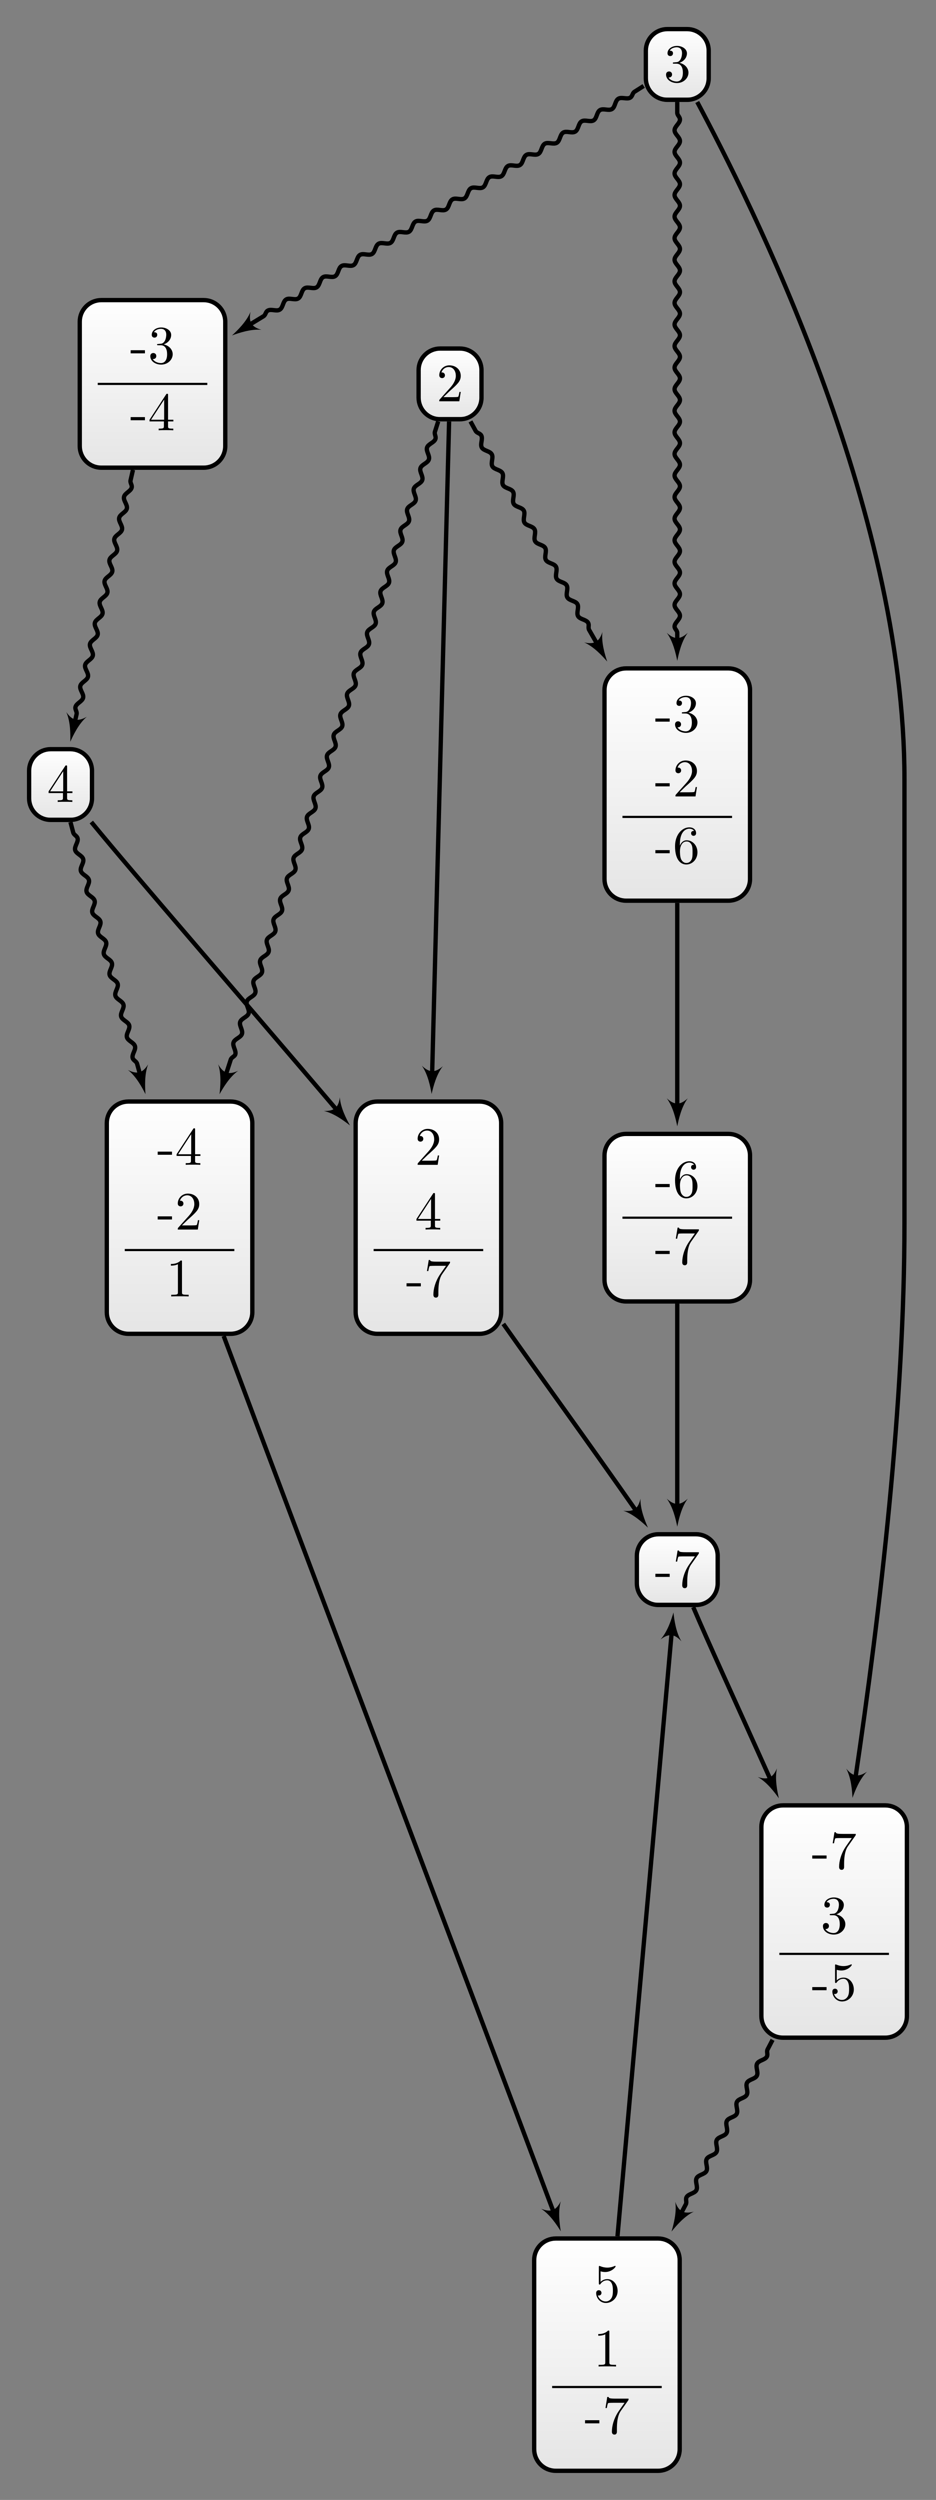 <?xml version="1.0" encoding="UTF-8"?>
<svg xmlns="http://www.w3.org/2000/svg" xmlns:xlink="http://www.w3.org/1999/xlink" width="173.02pt" height="461.743pt" viewBox="0 0 173.02 461.743" version="1.1">
<rect x="0" y="0" width="173.02" height="461.743" fill="#808080" stroke="none"/>
<defs>
<g>
<symbol overflow="visible" id="glyph0-0">
<path style="stroke:none;" d=""/>
</symbol>
<symbol overflow="visible" id="glyph0-1">
<path style="stroke:none;" d="M 2.75 -1.859 L 2.75 -2.438 L 0.109 -2.438 L 0.109 -1.859 Z M 2.75 -1.859 "/>
</symbol>
<symbol overflow="visible" id="glyph0-2">
<path style="stroke:none;" d="M 1.312 -3.266 L 1.312 -3.516 C 1.312 -6.031 2.547 -6.391 3.062 -6.391 C 3.297 -6.391 3.719 -6.328 3.938 -5.984 C 3.781 -5.984 3.391 -5.984 3.391 -5.547 C 3.391 -5.234 3.625 -5.078 3.844 -5.078 C 4 -5.078 4.312 -5.172 4.312 -5.562 C 4.312 -6.156 3.875 -6.641 3.047 -6.641 C 1.766 -6.641 0.422 -5.359 0.422 -3.156 C 0.422 -0.484 1.578 0.219 2.5 0.219 C 3.609 0.219 4.562 -0.719 4.562 -2.031 C 4.562 -3.297 3.672 -4.25 2.562 -4.25 C 1.891 -4.25 1.516 -3.75 1.312 -3.266 Z M 2.5 -0.062 C 1.875 -0.062 1.578 -0.656 1.516 -0.812 C 1.328 -1.281 1.328 -2.078 1.328 -2.25 C 1.328 -3.031 1.656 -4.031 2.547 -4.031 C 2.719 -4.031 3.172 -4.031 3.484 -3.406 C 3.656 -3.047 3.656 -2.531 3.656 -2.047 C 3.656 -1.562 3.656 -1.062 3.484 -0.703 C 3.188 -0.109 2.734 -0.062 2.5 -0.062 Z M 2.5 -0.062 "/>
</symbol>
<symbol overflow="visible" id="glyph0-3">
<path style="stroke:none;" d="M 4.75 -6.078 C 4.828 -6.188 4.828 -6.203 4.828 -6.422 L 2.406 -6.422 C 1.203 -6.422 1.172 -6.547 1.141 -6.734 L 0.891 -6.734 L 0.562 -4.688 L 0.812 -4.688 C 0.844 -4.844 0.922 -5.469 1.062 -5.594 C 1.125 -5.656 1.906 -5.656 2.031 -5.656 L 4.094 -5.656 C 3.984 -5.5 3.203 -4.406 2.984 -4.078 C 2.078 -2.734 1.75 -1.344 1.75 -0.328 C 1.75 -0.234 1.75 0.219 2.219 0.219 C 2.672 0.219 2.672 -0.234 2.672 -0.328 L 2.672 -0.844 C 2.672 -1.391 2.703 -1.938 2.781 -2.469 C 2.828 -2.703 2.953 -3.562 3.406 -4.172 Z M 4.75 -6.078 "/>
</symbol>
<symbol overflow="visible" id="glyph0-4">
<path style="stroke:none;" d="M 4.469 -2 C 4.469 -3.188 3.656 -4.188 2.578 -4.188 C 2.109 -4.188 1.672 -4.031 1.312 -3.672 L 1.312 -5.625 C 1.516 -5.562 1.844 -5.5 2.156 -5.5 C 3.391 -5.5 4.094 -6.406 4.094 -6.531 C 4.094 -6.594 4.062 -6.641 3.984 -6.641 C 3.984 -6.641 3.953 -6.641 3.906 -6.609 C 3.703 -6.516 3.219 -6.312 2.547 -6.312 C 2.156 -6.312 1.688 -6.391 1.219 -6.594 C 1.141 -6.625 1.125 -6.625 1.109 -6.625 C 1 -6.625 1 -6.547 1 -6.391 L 1 -3.438 C 1 -3.266 1 -3.188 1.141 -3.188 C 1.219 -3.188 1.234 -3.203 1.281 -3.266 C 1.391 -3.422 1.75 -3.969 2.562 -3.969 C 3.078 -3.969 3.328 -3.516 3.406 -3.328 C 3.562 -2.953 3.594 -2.578 3.594 -2.078 C 3.594 -1.719 3.594 -1.125 3.344 -0.703 C 3.109 -0.312 2.734 -0.062 2.281 -0.062 C 1.562 -0.062 0.984 -0.594 0.812 -1.172 C 0.844 -1.172 0.875 -1.156 0.984 -1.156 C 1.312 -1.156 1.484 -1.406 1.484 -1.641 C 1.484 -1.891 1.312 -2.141 0.984 -2.141 C 0.844 -2.141 0.5 -2.062 0.5 -1.609 C 0.5 -0.75 1.188 0.219 2.297 0.219 C 3.453 0.219 4.469 -0.734 4.469 -2 Z M 4.469 -2 "/>
</symbol>
<symbol overflow="visible" id="glyph0-5">
<path style="stroke:none;" d="M 2.938 -6.375 C 2.938 -6.625 2.938 -6.641 2.703 -6.641 C 2.078 -6 1.203 -6 0.891 -6 L 0.891 -5.688 C 1.094 -5.688 1.672 -5.688 2.188 -5.953 L 2.188 -0.781 C 2.188 -0.422 2.156 -0.312 1.266 -0.312 L 0.953 -0.312 L 0.953 0 C 1.297 -0.031 2.156 -0.031 2.562 -0.031 C 2.953 -0.031 3.828 -0.031 4.172 0 L 4.172 -0.312 L 3.859 -0.312 C 2.953 -0.312 2.938 -0.422 2.938 -0.781 Z M 2.938 -6.375 "/>
</symbol>
<symbol overflow="visible" id="glyph0-6">
<path style="stroke:none;" d="M 2.938 -1.641 L 2.938 -0.781 C 2.938 -0.422 2.906 -0.312 2.172 -0.312 L 1.969 -0.312 L 1.969 0 C 2.375 -0.031 2.891 -0.031 3.312 -0.031 C 3.734 -0.031 4.25 -0.031 4.672 0 L 4.672 -0.312 L 4.453 -0.312 C 3.719 -0.312 3.703 -0.422 3.703 -0.781 L 3.703 -1.641 L 4.688 -1.641 L 4.688 -1.953 L 3.703 -1.953 L 3.703 -6.484 C 3.703 -6.688 3.703 -6.75 3.531 -6.75 C 3.453 -6.75 3.422 -6.75 3.344 -6.625 L 0.281 -1.953 L 0.281 -1.641 Z M 2.984 -1.953 L 0.562 -1.953 L 2.984 -5.672 Z M 2.984 -1.953 "/>
</symbol>
<symbol overflow="visible" id="glyph0-7">
<path style="stroke:none;" d="M 1.266 -0.766 L 2.328 -1.797 C 3.875 -3.172 4.469 -3.703 4.469 -4.703 C 4.469 -5.844 3.578 -6.641 2.359 -6.641 C 1.234 -6.641 0.5 -5.719 0.5 -4.828 C 0.5 -4.281 1 -4.281 1.031 -4.281 C 1.203 -4.281 1.547 -4.391 1.547 -4.812 C 1.547 -5.062 1.359 -5.328 1.016 -5.328 C 0.938 -5.328 0.922 -5.328 0.891 -5.312 C 1.109 -5.969 1.656 -6.328 2.234 -6.328 C 3.141 -6.328 3.562 -5.516 3.562 -4.703 C 3.562 -3.906 3.078 -3.125 2.516 -2.5 L 0.609 -0.375 C 0.5 -0.266 0.5 -0.234 0.5 0 L 4.203 0 L 4.469 -1.734 L 4.234 -1.734 C 4.172 -1.438 4.109 -1 4 -0.844 C 3.938 -0.766 3.281 -0.766 3.062 -0.766 Z M 1.266 -0.766 "/>
</symbol>
<symbol overflow="visible" id="glyph0-8">
<path style="stroke:none;" d="M 2.891 -3.516 C 3.703 -3.781 4.281 -4.469 4.281 -5.266 C 4.281 -6.078 3.406 -6.641 2.453 -6.641 C 1.453 -6.641 0.688 -6.047 0.688 -5.281 C 0.688 -4.953 0.906 -4.766 1.203 -4.766 C 1.5 -4.766 1.703 -4.984 1.703 -5.281 C 1.703 -5.766 1.234 -5.766 1.094 -5.766 C 1.391 -6.266 2.047 -6.391 2.406 -6.391 C 2.828 -6.391 3.375 -6.172 3.375 -5.281 C 3.375 -5.156 3.344 -4.578 3.094 -4.141 C 2.797 -3.656 2.453 -3.625 2.203 -3.625 C 2.125 -3.609 1.891 -3.594 1.812 -3.594 C 1.734 -3.578 1.672 -3.562 1.672 -3.469 C 1.672 -3.359 1.734 -3.359 1.906 -3.359 L 2.344 -3.359 C 3.156 -3.359 3.531 -2.688 3.531 -1.703 C 3.531 -0.344 2.844 -0.062 2.406 -0.062 C 1.969 -0.062 1.219 -0.234 0.875 -0.812 C 1.219 -0.766 1.531 -0.984 1.531 -1.359 C 1.531 -1.719 1.266 -1.922 0.984 -1.922 C 0.734 -1.922 0.422 -1.781 0.422 -1.344 C 0.422 -0.438 1.344 0.219 2.438 0.219 C 3.656 0.219 4.562 -0.688 4.562 -1.703 C 4.562 -2.516 3.922 -3.297 2.891 -3.516 Z M 2.891 -3.516 "/>
</symbol>
</g>
<clipPath id="clip1">
  <path d="M 111 209 L 139 209 L 139 240 L 111 240 Z M 111 209 "/>
</clipPath>
<clipPath id="clip2">
  <path d="M 134.656 209.434 L 115.727 209.434 C 113.527 209.434 111.742 211.219 111.742 213.418 L 111.742 236.398 C 111.742 238.598 113.527 240.383 115.727 240.383 L 134.656 240.383 C 136.859 240.383 138.641 238.598 138.641 236.398 L 138.641 213.418 C 138.641 211.219 136.859 209.434 134.656 209.434 Z M 134.656 209.434 "/>
</clipPath>
<linearGradient id="linear0" gradientUnits="userSpaceOnUse" x1="0" y1="25.003" x2="0" y2="74.997" gradientTransform="matrix(0.538,0,0,-0.619,98.291,255.862)">
<stop offset="0" style="stop-color:rgb(89.999%,89.999%,89.999%);stop-opacity:1;"/>
<stop offset="0.031" style="stop-color:rgb(90.155%,90.155%,90.155%);stop-opacity:1;"/>
<stop offset="0.062" style="stop-color:rgb(90.468%,90.468%,90.468%);stop-opacity:1;"/>
<stop offset="0.094" style="stop-color:rgb(90.781%,90.781%,90.781%);stop-opacity:1;"/>
<stop offset="0.125" style="stop-color:rgb(91.093%,91.093%,91.093%);stop-opacity:1;"/>
<stop offset="0.156" style="stop-color:rgb(91.405%,91.405%,91.405%);stop-opacity:1;"/>
<stop offset="0.188" style="stop-color:rgb(91.718%,91.718%,91.718%);stop-opacity:1;"/>
<stop offset="0.219" style="stop-color:rgb(92.03%,92.03%,92.03%);stop-opacity:1;"/>
<stop offset="0.25" style="stop-color:rgb(92.343%,92.343%,92.343%);stop-opacity:1;"/>
<stop offset="0.281" style="stop-color:rgb(92.654%,92.654%,92.654%);stop-opacity:1;"/>
<stop offset="0.312" style="stop-color:rgb(92.967%,92.967%,92.967%);stop-opacity:1;"/>
<stop offset="0.344" style="stop-color:rgb(93.28%,93.28%,93.28%);stop-opacity:1;"/>
<stop offset="0.375" style="stop-color:rgb(93.593%,93.593%,93.593%);stop-opacity:1;"/>
<stop offset="0.406" style="stop-color:rgb(93.906%,93.906%,93.906%);stop-opacity:1;"/>
<stop offset="0.438" style="stop-color:rgb(94.217%,94.217%,94.217%);stop-opacity:1;"/>
<stop offset="0.469" style="stop-color:rgb(94.53%,94.53%,94.53%);stop-opacity:1;"/>
<stop offset="0.5" style="stop-color:rgb(94.843%,94.843%,94.843%);stop-opacity:1;"/>
<stop offset="0.531" style="stop-color:rgb(95.155%,95.155%,95.155%);stop-opacity:1;"/>
<stop offset="0.562" style="stop-color:rgb(95.467%,95.467%,95.467%);stop-opacity:1;"/>
<stop offset="0.594" style="stop-color:rgb(95.779%,95.779%,95.779%);stop-opacity:1;"/>
<stop offset="0.625" style="stop-color:rgb(96.092%,96.092%,96.092%);stop-opacity:1;"/>
<stop offset="0.656" style="stop-color:rgb(96.405%,96.405%,96.405%);stop-opacity:1;"/>
<stop offset="0.688" style="stop-color:rgb(96.716%,96.716%,96.716%);stop-opacity:1;"/>
<stop offset="0.719" style="stop-color:rgb(97.029%,97.029%,97.029%);stop-opacity:1;"/>
<stop offset="0.75" style="stop-color:rgb(97.342%,97.342%,97.342%);stop-opacity:1;"/>
<stop offset="0.781" style="stop-color:rgb(97.655%,97.655%,97.655%);stop-opacity:1;"/>
<stop offset="0.812" style="stop-color:rgb(97.968%,97.968%,97.968%);stop-opacity:1;"/>
<stop offset="0.844" style="stop-color:rgb(98.279%,98.279%,98.279%);stop-opacity:1;"/>
<stop offset="0.875" style="stop-color:rgb(98.592%,98.592%,98.592%);stop-opacity:1;"/>
<stop offset="0.906" style="stop-color:rgb(98.904%,98.904%,98.904%);stop-opacity:1;"/>
<stop offset="0.938" style="stop-color:rgb(99.217%,99.217%,99.217%);stop-opacity:1;"/>
<stop offset="0.969" style="stop-color:rgb(99.529%,99.529%,99.529%);stop-opacity:1;"/>
<stop offset="1" style="stop-color:rgb(99.841%,99.841%,99.841%);stop-opacity:1;"/>
</linearGradient>
<clipPath id="clip3">
  <path d="M 117 283 L 133 283 L 133 296 L 117 296 Z M 117 283 "/>
</clipPath>
<clipPath id="clip4">
  <path d="M 128.68 283.379 L 121.707 283.379 C 119.504 283.379 117.723 285.164 117.723 287.363 L 117.723 292.453 C 117.723 294.656 119.504 296.441 121.707 296.441 L 128.68 296.441 C 130.879 296.441 132.664 294.656 132.664 292.453 L 132.664 287.363 C 132.664 285.164 130.879 283.379 128.68 283.379 Z M 128.68 283.379 "/>
</clipPath>
<linearGradient id="linear1" gradientUnits="userSpaceOnUse" x1="0" y1="25.003" x2="0" y2="74.997" gradientTransform="matrix(0.299,0,0,-0.261,110.248,302.972)">
<stop offset="0" style="stop-color:rgb(89.999%,89.999%,89.999%);stop-opacity:1;"/>
<stop offset="0.031" style="stop-color:rgb(90.155%,90.155%,90.155%);stop-opacity:1;"/>
<stop offset="0.062" style="stop-color:rgb(90.468%,90.468%,90.468%);stop-opacity:1;"/>
<stop offset="0.094" style="stop-color:rgb(90.781%,90.781%,90.781%);stop-opacity:1;"/>
<stop offset="0.125" style="stop-color:rgb(91.093%,91.093%,91.093%);stop-opacity:1;"/>
<stop offset="0.156" style="stop-color:rgb(91.405%,91.405%,91.405%);stop-opacity:1;"/>
<stop offset="0.188" style="stop-color:rgb(91.718%,91.718%,91.718%);stop-opacity:1;"/>
<stop offset="0.219" style="stop-color:rgb(92.03%,92.03%,92.03%);stop-opacity:1;"/>
<stop offset="0.25" style="stop-color:rgb(92.343%,92.343%,92.343%);stop-opacity:1;"/>
<stop offset="0.281" style="stop-color:rgb(92.654%,92.654%,92.654%);stop-opacity:1;"/>
<stop offset="0.312" style="stop-color:rgb(92.967%,92.967%,92.967%);stop-opacity:1;"/>
<stop offset="0.344" style="stop-color:rgb(93.28%,93.28%,93.28%);stop-opacity:1;"/>
<stop offset="0.375" style="stop-color:rgb(93.593%,93.593%,93.593%);stop-opacity:1;"/>
<stop offset="0.406" style="stop-color:rgb(93.906%,93.906%,93.906%);stop-opacity:1;"/>
<stop offset="0.438" style="stop-color:rgb(94.217%,94.217%,94.217%);stop-opacity:1;"/>
<stop offset="0.469" style="stop-color:rgb(94.53%,94.53%,94.53%);stop-opacity:1;"/>
<stop offset="0.5" style="stop-color:rgb(94.843%,94.843%,94.843%);stop-opacity:1;"/>
<stop offset="0.531" style="stop-color:rgb(95.155%,95.155%,95.155%);stop-opacity:1;"/>
<stop offset="0.562" style="stop-color:rgb(95.467%,95.467%,95.467%);stop-opacity:1;"/>
<stop offset="0.594" style="stop-color:rgb(95.779%,95.779%,95.779%);stop-opacity:1;"/>
<stop offset="0.625" style="stop-color:rgb(96.092%,96.092%,96.092%);stop-opacity:1;"/>
<stop offset="0.656" style="stop-color:rgb(96.405%,96.405%,96.405%);stop-opacity:1;"/>
<stop offset="0.688" style="stop-color:rgb(96.716%,96.716%,96.716%);stop-opacity:1;"/>
<stop offset="0.719" style="stop-color:rgb(97.029%,97.029%,97.029%);stop-opacity:1;"/>
<stop offset="0.75" style="stop-color:rgb(97.342%,97.342%,97.342%);stop-opacity:1;"/>
<stop offset="0.781" style="stop-color:rgb(97.655%,97.655%,97.655%);stop-opacity:1;"/>
<stop offset="0.812" style="stop-color:rgb(97.968%,97.968%,97.968%);stop-opacity:1;"/>
<stop offset="0.844" style="stop-color:rgb(98.279%,98.279%,98.279%);stop-opacity:1;"/>
<stop offset="0.875" style="stop-color:rgb(98.592%,98.592%,98.592%);stop-opacity:1;"/>
<stop offset="0.906" style="stop-color:rgb(98.904%,98.904%,98.904%);stop-opacity:1;"/>
<stop offset="0.938" style="stop-color:rgb(99.217%,99.217%,99.217%);stop-opacity:1;"/>
<stop offset="0.969" style="stop-color:rgb(99.529%,99.529%,99.529%);stop-opacity:1;"/>
<stop offset="1" style="stop-color:rgb(99.841%,99.841%,99.841%);stop-opacity:1;"/>
</linearGradient>
<clipPath id="clip5">
  <path d="M 98 413 L 126 413 L 126 456 L 98 456 Z M 98 413 "/>
</clipPath>
<clipPath id="clip6">
  <path d="M 121.656 413.457 L 102.727 413.457 C 100.527 413.457 98.742 415.242 98.742 417.441 L 98.742 452.379 C 98.742 454.578 100.527 456.363 102.727 456.363 L 121.656 456.363 C 123.859 456.363 125.641 454.578 125.641 452.379 L 125.641 417.441 C 125.641 415.242 123.859 413.457 121.656 413.457 Z M 121.656 413.457 "/>
</clipPath>
<linearGradient id="linear2" gradientUnits="userSpaceOnUse" x1="0" y1="25.003" x2="0" y2="74.997" gradientTransform="matrix(0.538,0,0,-0.858,85.29,477.822)">
<stop offset="0" style="stop-color:rgb(89.999%,89.999%,89.999%);stop-opacity:1;"/>
<stop offset="0.031" style="stop-color:rgb(90.155%,90.155%,90.155%);stop-opacity:1;"/>
<stop offset="0.062" style="stop-color:rgb(90.468%,90.468%,90.468%);stop-opacity:1;"/>
<stop offset="0.094" style="stop-color:rgb(90.781%,90.781%,90.781%);stop-opacity:1;"/>
<stop offset="0.125" style="stop-color:rgb(91.093%,91.093%,91.093%);stop-opacity:1;"/>
<stop offset="0.156" style="stop-color:rgb(91.405%,91.405%,91.405%);stop-opacity:1;"/>
<stop offset="0.188" style="stop-color:rgb(91.718%,91.718%,91.718%);stop-opacity:1;"/>
<stop offset="0.219" style="stop-color:rgb(92.03%,92.03%,92.03%);stop-opacity:1;"/>
<stop offset="0.25" style="stop-color:rgb(92.343%,92.343%,92.343%);stop-opacity:1;"/>
<stop offset="0.281" style="stop-color:rgb(92.654%,92.654%,92.654%);stop-opacity:1;"/>
<stop offset="0.312" style="stop-color:rgb(92.967%,92.967%,92.967%);stop-opacity:1;"/>
<stop offset="0.344" style="stop-color:rgb(93.28%,93.28%,93.28%);stop-opacity:1;"/>
<stop offset="0.375" style="stop-color:rgb(93.593%,93.593%,93.593%);stop-opacity:1;"/>
<stop offset="0.406" style="stop-color:rgb(93.906%,93.906%,93.906%);stop-opacity:1;"/>
<stop offset="0.438" style="stop-color:rgb(94.217%,94.217%,94.217%);stop-opacity:1;"/>
<stop offset="0.469" style="stop-color:rgb(94.53%,94.53%,94.53%);stop-opacity:1;"/>
<stop offset="0.5" style="stop-color:rgb(94.843%,94.843%,94.843%);stop-opacity:1;"/>
<stop offset="0.531" style="stop-color:rgb(95.155%,95.155%,95.155%);stop-opacity:1;"/>
<stop offset="0.562" style="stop-color:rgb(95.467%,95.467%,95.467%);stop-opacity:1;"/>
<stop offset="0.594" style="stop-color:rgb(95.779%,95.779%,95.779%);stop-opacity:1;"/>
<stop offset="0.625" style="stop-color:rgb(96.092%,96.092%,96.092%);stop-opacity:1;"/>
<stop offset="0.656" style="stop-color:rgb(96.405%,96.405%,96.405%);stop-opacity:1;"/>
<stop offset="0.688" style="stop-color:rgb(96.716%,96.716%,96.716%);stop-opacity:1;"/>
<stop offset="0.719" style="stop-color:rgb(97.029%,97.029%,97.029%);stop-opacity:1;"/>
<stop offset="0.75" style="stop-color:rgb(97.342%,97.342%,97.342%);stop-opacity:1;"/>
<stop offset="0.781" style="stop-color:rgb(97.655%,97.655%,97.655%);stop-opacity:1;"/>
<stop offset="0.812" style="stop-color:rgb(97.968%,97.968%,97.968%);stop-opacity:1;"/>
<stop offset="0.844" style="stop-color:rgb(98.279%,98.279%,98.279%);stop-opacity:1;"/>
<stop offset="0.875" style="stop-color:rgb(98.592%,98.592%,98.592%);stop-opacity:1;"/>
<stop offset="0.906" style="stop-color:rgb(98.904%,98.904%,98.904%);stop-opacity:1;"/>
<stop offset="0.938" style="stop-color:rgb(99.217%,99.217%,99.217%);stop-opacity:1;"/>
<stop offset="0.969" style="stop-color:rgb(99.529%,99.529%,99.529%);stop-opacity:1;"/>
<stop offset="1" style="stop-color:rgb(99.841%,99.841%,99.841%);stop-opacity:1;"/>
</linearGradient>
<clipPath id="clip7">
  <path d="M 19 203 L 47 203 L 47 246 L 19 246 Z M 19 203 "/>
</clipPath>
<clipPath id="clip8">
  <path d="M 42.656 203.457 L 23.727 203.457 C 21.527 203.457 19.742 205.238 19.742 207.441 L 19.742 242.375 C 19.742 244.578 21.527 246.359 23.727 246.359 L 42.656 246.359 C 44.855 246.359 46.641 244.578 46.641 242.375 L 46.641 207.441 C 46.641 205.238 44.855 203.457 42.656 203.457 Z M 42.656 203.457 "/>
</clipPath>
<linearGradient id="linear3" gradientUnits="userSpaceOnUse" x1="0" y1="25.003" x2="0" y2="74.997" gradientTransform="matrix(0.538,0,0,-0.858,6.289,267.819)">
<stop offset="0" style="stop-color:rgb(89.999%,89.999%,89.999%);stop-opacity:1;"/>
<stop offset="0.031" style="stop-color:rgb(90.155%,90.155%,90.155%);stop-opacity:1;"/>
<stop offset="0.062" style="stop-color:rgb(90.468%,90.468%,90.468%);stop-opacity:1;"/>
<stop offset="0.094" style="stop-color:rgb(90.781%,90.781%,90.781%);stop-opacity:1;"/>
<stop offset="0.125" style="stop-color:rgb(91.093%,91.093%,91.093%);stop-opacity:1;"/>
<stop offset="0.156" style="stop-color:rgb(91.405%,91.405%,91.405%);stop-opacity:1;"/>
<stop offset="0.188" style="stop-color:rgb(91.718%,91.718%,91.718%);stop-opacity:1;"/>
<stop offset="0.219" style="stop-color:rgb(92.03%,92.03%,92.03%);stop-opacity:1;"/>
<stop offset="0.25" style="stop-color:rgb(92.343%,92.343%,92.343%);stop-opacity:1;"/>
<stop offset="0.281" style="stop-color:rgb(92.654%,92.654%,92.654%);stop-opacity:1;"/>
<stop offset="0.312" style="stop-color:rgb(92.967%,92.967%,92.967%);stop-opacity:1;"/>
<stop offset="0.344" style="stop-color:rgb(93.28%,93.28%,93.28%);stop-opacity:1;"/>
<stop offset="0.375" style="stop-color:rgb(93.593%,93.593%,93.593%);stop-opacity:1;"/>
<stop offset="0.406" style="stop-color:rgb(93.906%,93.906%,93.906%);stop-opacity:1;"/>
<stop offset="0.438" style="stop-color:rgb(94.217%,94.217%,94.217%);stop-opacity:1;"/>
<stop offset="0.469" style="stop-color:rgb(94.53%,94.53%,94.53%);stop-opacity:1;"/>
<stop offset="0.5" style="stop-color:rgb(94.843%,94.843%,94.843%);stop-opacity:1;"/>
<stop offset="0.531" style="stop-color:rgb(95.155%,95.155%,95.155%);stop-opacity:1;"/>
<stop offset="0.562" style="stop-color:rgb(95.467%,95.467%,95.467%);stop-opacity:1;"/>
<stop offset="0.594" style="stop-color:rgb(95.779%,95.779%,95.779%);stop-opacity:1;"/>
<stop offset="0.625" style="stop-color:rgb(96.092%,96.092%,96.092%);stop-opacity:1;"/>
<stop offset="0.656" style="stop-color:rgb(96.405%,96.405%,96.405%);stop-opacity:1;"/>
<stop offset="0.688" style="stop-color:rgb(96.716%,96.716%,96.716%);stop-opacity:1;"/>
<stop offset="0.719" style="stop-color:rgb(97.029%,97.029%,97.029%);stop-opacity:1;"/>
<stop offset="0.75" style="stop-color:rgb(97.342%,97.342%,97.342%);stop-opacity:1;"/>
<stop offset="0.781" style="stop-color:rgb(97.655%,97.655%,97.655%);stop-opacity:1;"/>
<stop offset="0.812" style="stop-color:rgb(97.968%,97.968%,97.968%);stop-opacity:1;"/>
<stop offset="0.844" style="stop-color:rgb(98.279%,98.279%,98.279%);stop-opacity:1;"/>
<stop offset="0.875" style="stop-color:rgb(98.592%,98.592%,98.592%);stop-opacity:1;"/>
<stop offset="0.906" style="stop-color:rgb(98.904%,98.904%,98.904%);stop-opacity:1;"/>
<stop offset="0.938" style="stop-color:rgb(99.217%,99.217%,99.217%);stop-opacity:1;"/>
<stop offset="0.969" style="stop-color:rgb(99.529%,99.529%,99.529%);stop-opacity:1;"/>
<stop offset="1" style="stop-color:rgb(99.841%,99.841%,99.841%);stop-opacity:1;"/>
</linearGradient>
<clipPath id="clip9">
  <path d="M 111 123 L 139 123 L 139 166 L 111 166 Z M 111 123 "/>
</clipPath>
<clipPath id="clip10">
  <path d="M 134.656 123.453 L 115.727 123.453 C 113.527 123.453 111.742 125.238 111.742 127.438 L 111.742 162.375 C 111.742 164.574 113.527 166.359 115.727 166.359 L 134.656 166.359 C 136.859 166.359 138.641 164.574 138.641 162.375 L 138.641 127.438 C 138.641 125.238 136.859 123.453 134.656 123.453 Z M 134.656 123.453 "/>
</clipPath>
<linearGradient id="linear4" gradientUnits="userSpaceOnUse" x1="0" y1="25.003" x2="0" y2="74.997" gradientTransform="matrix(0.538,0,0,-0.858,98.291,187.818)">
<stop offset="0" style="stop-color:rgb(89.999%,89.999%,89.999%);stop-opacity:1;"/>
<stop offset="0.031" style="stop-color:rgb(90.155%,90.155%,90.155%);stop-opacity:1;"/>
<stop offset="0.062" style="stop-color:rgb(90.468%,90.468%,90.468%);stop-opacity:1;"/>
<stop offset="0.094" style="stop-color:rgb(90.781%,90.781%,90.781%);stop-opacity:1;"/>
<stop offset="0.125" style="stop-color:rgb(91.093%,91.093%,91.093%);stop-opacity:1;"/>
<stop offset="0.156" style="stop-color:rgb(91.405%,91.405%,91.405%);stop-opacity:1;"/>
<stop offset="0.188" style="stop-color:rgb(91.718%,91.718%,91.718%);stop-opacity:1;"/>
<stop offset="0.219" style="stop-color:rgb(92.03%,92.03%,92.03%);stop-opacity:1;"/>
<stop offset="0.25" style="stop-color:rgb(92.343%,92.343%,92.343%);stop-opacity:1;"/>
<stop offset="0.281" style="stop-color:rgb(92.654%,92.654%,92.654%);stop-opacity:1;"/>
<stop offset="0.312" style="stop-color:rgb(92.967%,92.967%,92.967%);stop-opacity:1;"/>
<stop offset="0.344" style="stop-color:rgb(93.28%,93.28%,93.28%);stop-opacity:1;"/>
<stop offset="0.375" style="stop-color:rgb(93.593%,93.593%,93.593%);stop-opacity:1;"/>
<stop offset="0.406" style="stop-color:rgb(93.906%,93.906%,93.906%);stop-opacity:1;"/>
<stop offset="0.438" style="stop-color:rgb(94.217%,94.217%,94.217%);stop-opacity:1;"/>
<stop offset="0.469" style="stop-color:rgb(94.53%,94.53%,94.53%);stop-opacity:1;"/>
<stop offset="0.5" style="stop-color:rgb(94.843%,94.843%,94.843%);stop-opacity:1;"/>
<stop offset="0.531" style="stop-color:rgb(95.155%,95.155%,95.155%);stop-opacity:1;"/>
<stop offset="0.562" style="stop-color:rgb(95.467%,95.467%,95.467%);stop-opacity:1;"/>
<stop offset="0.594" style="stop-color:rgb(95.779%,95.779%,95.779%);stop-opacity:1;"/>
<stop offset="0.625" style="stop-color:rgb(96.092%,96.092%,96.092%);stop-opacity:1;"/>
<stop offset="0.656" style="stop-color:rgb(96.405%,96.405%,96.405%);stop-opacity:1;"/>
<stop offset="0.688" style="stop-color:rgb(96.716%,96.716%,96.716%);stop-opacity:1;"/>
<stop offset="0.719" style="stop-color:rgb(97.029%,97.029%,97.029%);stop-opacity:1;"/>
<stop offset="0.75" style="stop-color:rgb(97.342%,97.342%,97.342%);stop-opacity:1;"/>
<stop offset="0.781" style="stop-color:rgb(97.655%,97.655%,97.655%);stop-opacity:1;"/>
<stop offset="0.812" style="stop-color:rgb(97.968%,97.968%,97.968%);stop-opacity:1;"/>
<stop offset="0.844" style="stop-color:rgb(98.279%,98.279%,98.279%);stop-opacity:1;"/>
<stop offset="0.875" style="stop-color:rgb(98.592%,98.592%,98.592%);stop-opacity:1;"/>
<stop offset="0.906" style="stop-color:rgb(98.904%,98.904%,98.904%);stop-opacity:1;"/>
<stop offset="0.938" style="stop-color:rgb(99.217%,99.217%,99.217%);stop-opacity:1;"/>
<stop offset="0.969" style="stop-color:rgb(99.529%,99.529%,99.529%);stop-opacity:1;"/>
<stop offset="1" style="stop-color:rgb(99.841%,99.841%,99.841%);stop-opacity:1;"/>
</linearGradient>
<clipPath id="clip11">
  <path d="M 140 333 L 168 333 L 168 376 L 140 376 Z M 140 333 "/>
</clipPath>
<clipPath id="clip12">
  <path d="M 163.656 333.457 L 144.73 333.457 C 142.527 333.457 140.742 335.242 140.742 337.441 L 140.742 372.379 C 140.742 374.578 142.527 376.363 144.73 376.363 L 163.656 376.363 C 165.859 376.363 167.641 374.578 167.641 372.379 L 167.641 337.441 C 167.641 335.242 165.859 333.457 163.656 333.457 Z M 163.656 333.457 "/>
</clipPath>
<linearGradient id="linear5" gradientUnits="userSpaceOnUse" x1="0" y1="25.003" x2="0" y2="74.997" gradientTransform="matrix(0.538,0,0,-0.858,127.291,397.821)">
<stop offset="0" style="stop-color:rgb(89.999%,89.999%,89.999%);stop-opacity:1;"/>
<stop offset="0.031" style="stop-color:rgb(90.155%,90.155%,90.155%);stop-opacity:1;"/>
<stop offset="0.062" style="stop-color:rgb(90.468%,90.468%,90.468%);stop-opacity:1;"/>
<stop offset="0.094" style="stop-color:rgb(90.781%,90.781%,90.781%);stop-opacity:1;"/>
<stop offset="0.125" style="stop-color:rgb(91.093%,91.093%,91.093%);stop-opacity:1;"/>
<stop offset="0.156" style="stop-color:rgb(91.405%,91.405%,91.405%);stop-opacity:1;"/>
<stop offset="0.188" style="stop-color:rgb(91.718%,91.718%,91.718%);stop-opacity:1;"/>
<stop offset="0.219" style="stop-color:rgb(92.03%,92.03%,92.03%);stop-opacity:1;"/>
<stop offset="0.25" style="stop-color:rgb(92.343%,92.343%,92.343%);stop-opacity:1;"/>
<stop offset="0.281" style="stop-color:rgb(92.654%,92.654%,92.654%);stop-opacity:1;"/>
<stop offset="0.312" style="stop-color:rgb(92.967%,92.967%,92.967%);stop-opacity:1;"/>
<stop offset="0.344" style="stop-color:rgb(93.28%,93.28%,93.28%);stop-opacity:1;"/>
<stop offset="0.375" style="stop-color:rgb(93.593%,93.593%,93.593%);stop-opacity:1;"/>
<stop offset="0.406" style="stop-color:rgb(93.906%,93.906%,93.906%);stop-opacity:1;"/>
<stop offset="0.438" style="stop-color:rgb(94.217%,94.217%,94.217%);stop-opacity:1;"/>
<stop offset="0.469" style="stop-color:rgb(94.53%,94.53%,94.53%);stop-opacity:1;"/>
<stop offset="0.5" style="stop-color:rgb(94.843%,94.843%,94.843%);stop-opacity:1;"/>
<stop offset="0.531" style="stop-color:rgb(95.155%,95.155%,95.155%);stop-opacity:1;"/>
<stop offset="0.562" style="stop-color:rgb(95.467%,95.467%,95.467%);stop-opacity:1;"/>
<stop offset="0.594" style="stop-color:rgb(95.779%,95.779%,95.779%);stop-opacity:1;"/>
<stop offset="0.625" style="stop-color:rgb(96.092%,96.092%,96.092%);stop-opacity:1;"/>
<stop offset="0.656" style="stop-color:rgb(96.405%,96.405%,96.405%);stop-opacity:1;"/>
<stop offset="0.688" style="stop-color:rgb(96.716%,96.716%,96.716%);stop-opacity:1;"/>
<stop offset="0.719" style="stop-color:rgb(97.029%,97.029%,97.029%);stop-opacity:1;"/>
<stop offset="0.75" style="stop-color:rgb(97.342%,97.342%,97.342%);stop-opacity:1;"/>
<stop offset="0.781" style="stop-color:rgb(97.655%,97.655%,97.655%);stop-opacity:1;"/>
<stop offset="0.812" style="stop-color:rgb(97.968%,97.968%,97.968%);stop-opacity:1;"/>
<stop offset="0.844" style="stop-color:rgb(98.279%,98.279%,98.279%);stop-opacity:1;"/>
<stop offset="0.875" style="stop-color:rgb(98.592%,98.592%,98.592%);stop-opacity:1;"/>
<stop offset="0.906" style="stop-color:rgb(98.904%,98.904%,98.904%);stop-opacity:1;"/>
<stop offset="0.938" style="stop-color:rgb(99.217%,99.217%,99.217%);stop-opacity:1;"/>
<stop offset="0.969" style="stop-color:rgb(99.529%,99.529%,99.529%);stop-opacity:1;"/>
<stop offset="1" style="stop-color:rgb(99.841%,99.841%,99.841%);stop-opacity:1;"/>
</linearGradient>
<clipPath id="clip13">
  <path d="M 14 55 L 42 55 L 42 86 L 14 86 Z M 14 55 "/>
</clipPath>
<clipPath id="clip14">
  <path d="M 37.656 55.43 L 18.727 55.43 C 16.527 55.43 14.742 57.215 14.742 59.414 L 14.742 82.395 C 14.742 84.598 16.527 86.383 18.727 86.383 L 37.656 86.383 C 39.855 86.383 41.641 84.598 41.641 82.395 L 41.641 59.414 C 41.641 57.215 39.855 55.43 37.656 55.43 Z M 37.656 55.43 "/>
</clipPath>
<linearGradient id="linear6" gradientUnits="userSpaceOnUse" x1="0" y1="25.003" x2="0" y2="74.997" gradientTransform="matrix(0.538,0,0,-0.619,1.289,101.86)">
<stop offset="0" style="stop-color:rgb(89.999%,89.999%,89.999%);stop-opacity:1;"/>
<stop offset="0.031" style="stop-color:rgb(90.155%,90.155%,90.155%);stop-opacity:1;"/>
<stop offset="0.062" style="stop-color:rgb(90.468%,90.468%,90.468%);stop-opacity:1;"/>
<stop offset="0.094" style="stop-color:rgb(90.781%,90.781%,90.781%);stop-opacity:1;"/>
<stop offset="0.125" style="stop-color:rgb(91.093%,91.093%,91.093%);stop-opacity:1;"/>
<stop offset="0.156" style="stop-color:rgb(91.405%,91.405%,91.405%);stop-opacity:1;"/>
<stop offset="0.188" style="stop-color:rgb(91.718%,91.718%,91.718%);stop-opacity:1;"/>
<stop offset="0.219" style="stop-color:rgb(92.03%,92.03%,92.03%);stop-opacity:1;"/>
<stop offset="0.25" style="stop-color:rgb(92.343%,92.343%,92.343%);stop-opacity:1;"/>
<stop offset="0.281" style="stop-color:rgb(92.654%,92.654%,92.654%);stop-opacity:1;"/>
<stop offset="0.312" style="stop-color:rgb(92.967%,92.967%,92.967%);stop-opacity:1;"/>
<stop offset="0.344" style="stop-color:rgb(93.28%,93.28%,93.28%);stop-opacity:1;"/>
<stop offset="0.375" style="stop-color:rgb(93.593%,93.593%,93.593%);stop-opacity:1;"/>
<stop offset="0.406" style="stop-color:rgb(93.906%,93.906%,93.906%);stop-opacity:1;"/>
<stop offset="0.438" style="stop-color:rgb(94.217%,94.217%,94.217%);stop-opacity:1;"/>
<stop offset="0.469" style="stop-color:rgb(94.53%,94.53%,94.53%);stop-opacity:1;"/>
<stop offset="0.5" style="stop-color:rgb(94.843%,94.843%,94.843%);stop-opacity:1;"/>
<stop offset="0.531" style="stop-color:rgb(95.155%,95.155%,95.155%);stop-opacity:1;"/>
<stop offset="0.562" style="stop-color:rgb(95.467%,95.467%,95.467%);stop-opacity:1;"/>
<stop offset="0.594" style="stop-color:rgb(95.779%,95.779%,95.779%);stop-opacity:1;"/>
<stop offset="0.625" style="stop-color:rgb(96.092%,96.092%,96.092%);stop-opacity:1;"/>
<stop offset="0.656" style="stop-color:rgb(96.405%,96.405%,96.405%);stop-opacity:1;"/>
<stop offset="0.688" style="stop-color:rgb(96.716%,96.716%,96.716%);stop-opacity:1;"/>
<stop offset="0.719" style="stop-color:rgb(97.029%,97.029%,97.029%);stop-opacity:1;"/>
<stop offset="0.75" style="stop-color:rgb(97.342%,97.342%,97.342%);stop-opacity:1;"/>
<stop offset="0.781" style="stop-color:rgb(97.655%,97.655%,97.655%);stop-opacity:1;"/>
<stop offset="0.812" style="stop-color:rgb(97.968%,97.968%,97.968%);stop-opacity:1;"/>
<stop offset="0.844" style="stop-color:rgb(98.279%,98.279%,98.279%);stop-opacity:1;"/>
<stop offset="0.875" style="stop-color:rgb(98.592%,98.592%,98.592%);stop-opacity:1;"/>
<stop offset="0.906" style="stop-color:rgb(98.904%,98.904%,98.904%);stop-opacity:1;"/>
<stop offset="0.938" style="stop-color:rgb(99.217%,99.217%,99.217%);stop-opacity:1;"/>
<stop offset="0.969" style="stop-color:rgb(99.529%,99.529%,99.529%);stop-opacity:1;"/>
<stop offset="1" style="stop-color:rgb(99.841%,99.841%,99.841%);stop-opacity:1;"/>
</linearGradient>
<clipPath id="clip15">
  <path d="M 5 138 L 18 138 L 18 151 L 5 151 Z M 5 138 "/>
</clipPath>
<clipPath id="clip16">
  <path d="M 13.016 138.375 L 9.363 138.375 C 7.164 138.375 5.379 140.16 5.379 142.359 L 5.379 147.453 C 5.379 149.652 7.164 151.438 9.363 151.438 L 13.016 151.438 C 15.219 151.438 17.004 149.652 17.004 147.453 L 17.004 142.359 C 17.004 140.16 15.219 138.375 13.016 138.375 Z M 13.016 138.375 "/>
</clipPath>
<linearGradient id="linear7" gradientUnits="userSpaceOnUse" x1="0" y1="25.003" x2="0" y2="74.997" gradientTransform="matrix(0.232,0,0,-0.261,-0.432,157.97)">
<stop offset="0" style="stop-color:rgb(89.999%,89.999%,89.999%);stop-opacity:1;"/>
<stop offset="0.031" style="stop-color:rgb(90.155%,90.155%,90.155%);stop-opacity:1;"/>
<stop offset="0.062" style="stop-color:rgb(90.468%,90.468%,90.468%);stop-opacity:1;"/>
<stop offset="0.094" style="stop-color:rgb(90.781%,90.781%,90.781%);stop-opacity:1;"/>
<stop offset="0.125" style="stop-color:rgb(91.093%,91.093%,91.093%);stop-opacity:1;"/>
<stop offset="0.156" style="stop-color:rgb(91.405%,91.405%,91.405%);stop-opacity:1;"/>
<stop offset="0.188" style="stop-color:rgb(91.718%,91.718%,91.718%);stop-opacity:1;"/>
<stop offset="0.219" style="stop-color:rgb(92.03%,92.03%,92.03%);stop-opacity:1;"/>
<stop offset="0.25" style="stop-color:rgb(92.343%,92.343%,92.343%);stop-opacity:1;"/>
<stop offset="0.281" style="stop-color:rgb(92.654%,92.654%,92.654%);stop-opacity:1;"/>
<stop offset="0.312" style="stop-color:rgb(92.967%,92.967%,92.967%);stop-opacity:1;"/>
<stop offset="0.344" style="stop-color:rgb(93.28%,93.28%,93.28%);stop-opacity:1;"/>
<stop offset="0.375" style="stop-color:rgb(93.593%,93.593%,93.593%);stop-opacity:1;"/>
<stop offset="0.406" style="stop-color:rgb(93.906%,93.906%,93.906%);stop-opacity:1;"/>
<stop offset="0.438" style="stop-color:rgb(94.217%,94.217%,94.217%);stop-opacity:1;"/>
<stop offset="0.469" style="stop-color:rgb(94.53%,94.53%,94.53%);stop-opacity:1;"/>
<stop offset="0.5" style="stop-color:rgb(94.843%,94.843%,94.843%);stop-opacity:1;"/>
<stop offset="0.531" style="stop-color:rgb(95.155%,95.155%,95.155%);stop-opacity:1;"/>
<stop offset="0.562" style="stop-color:rgb(95.467%,95.467%,95.467%);stop-opacity:1;"/>
<stop offset="0.594" style="stop-color:rgb(95.779%,95.779%,95.779%);stop-opacity:1;"/>
<stop offset="0.625" style="stop-color:rgb(96.092%,96.092%,96.092%);stop-opacity:1;"/>
<stop offset="0.656" style="stop-color:rgb(96.405%,96.405%,96.405%);stop-opacity:1;"/>
<stop offset="0.688" style="stop-color:rgb(96.716%,96.716%,96.716%);stop-opacity:1;"/>
<stop offset="0.719" style="stop-color:rgb(97.029%,97.029%,97.029%);stop-opacity:1;"/>
<stop offset="0.75" style="stop-color:rgb(97.342%,97.342%,97.342%);stop-opacity:1;"/>
<stop offset="0.781" style="stop-color:rgb(97.655%,97.655%,97.655%);stop-opacity:1;"/>
<stop offset="0.812" style="stop-color:rgb(97.968%,97.968%,97.968%);stop-opacity:1;"/>
<stop offset="0.844" style="stop-color:rgb(98.279%,98.279%,98.279%);stop-opacity:1;"/>
<stop offset="0.875" style="stop-color:rgb(98.592%,98.592%,98.592%);stop-opacity:1;"/>
<stop offset="0.906" style="stop-color:rgb(98.904%,98.904%,98.904%);stop-opacity:1;"/>
<stop offset="0.938" style="stop-color:rgb(99.217%,99.217%,99.217%);stop-opacity:1;"/>
<stop offset="0.969" style="stop-color:rgb(99.529%,99.529%,99.529%);stop-opacity:1;"/>
<stop offset="1" style="stop-color:rgb(99.841%,99.841%,99.841%);stop-opacity:1;"/>
</linearGradient>
<clipPath id="clip17">
  <path d="M 65 203 L 93 203 L 93 246 L 65 246 Z M 65 203 "/>
</clipPath>
<clipPath id="clip18">
  <path d="M 88.656 203.457 L 69.727 203.457 C 67.527 203.457 65.742 205.238 65.742 207.441 L 65.742 242.375 C 65.742 244.578 67.527 246.359 69.727 246.359 L 88.656 246.359 C 90.855 246.359 92.641 244.578 92.641 242.375 L 92.641 207.441 C 92.641 205.238 90.855 203.457 88.656 203.457 Z M 88.656 203.457 "/>
</clipPath>
<linearGradient id="linear8" gradientUnits="userSpaceOnUse" x1="0" y1="25.003" x2="0" y2="74.997" gradientTransform="matrix(0.538,0,0,-0.858,52.29,267.819)">
<stop offset="0" style="stop-color:rgb(89.999%,89.999%,89.999%);stop-opacity:1;"/>
<stop offset="0.031" style="stop-color:rgb(90.155%,90.155%,90.155%);stop-opacity:1;"/>
<stop offset="0.062" style="stop-color:rgb(90.468%,90.468%,90.468%);stop-opacity:1;"/>
<stop offset="0.094" style="stop-color:rgb(90.781%,90.781%,90.781%);stop-opacity:1;"/>
<stop offset="0.125" style="stop-color:rgb(91.093%,91.093%,91.093%);stop-opacity:1;"/>
<stop offset="0.156" style="stop-color:rgb(91.405%,91.405%,91.405%);stop-opacity:1;"/>
<stop offset="0.188" style="stop-color:rgb(91.718%,91.718%,91.718%);stop-opacity:1;"/>
<stop offset="0.219" style="stop-color:rgb(92.03%,92.03%,92.03%);stop-opacity:1;"/>
<stop offset="0.25" style="stop-color:rgb(92.343%,92.343%,92.343%);stop-opacity:1;"/>
<stop offset="0.281" style="stop-color:rgb(92.654%,92.654%,92.654%);stop-opacity:1;"/>
<stop offset="0.312" style="stop-color:rgb(92.967%,92.967%,92.967%);stop-opacity:1;"/>
<stop offset="0.344" style="stop-color:rgb(93.28%,93.28%,93.28%);stop-opacity:1;"/>
<stop offset="0.375" style="stop-color:rgb(93.593%,93.593%,93.593%);stop-opacity:1;"/>
<stop offset="0.406" style="stop-color:rgb(93.906%,93.906%,93.906%);stop-opacity:1;"/>
<stop offset="0.438" style="stop-color:rgb(94.217%,94.217%,94.217%);stop-opacity:1;"/>
<stop offset="0.469" style="stop-color:rgb(94.53%,94.53%,94.53%);stop-opacity:1;"/>
<stop offset="0.5" style="stop-color:rgb(94.843%,94.843%,94.843%);stop-opacity:1;"/>
<stop offset="0.531" style="stop-color:rgb(95.155%,95.155%,95.155%);stop-opacity:1;"/>
<stop offset="0.562" style="stop-color:rgb(95.467%,95.467%,95.467%);stop-opacity:1;"/>
<stop offset="0.594" style="stop-color:rgb(95.779%,95.779%,95.779%);stop-opacity:1;"/>
<stop offset="0.625" style="stop-color:rgb(96.092%,96.092%,96.092%);stop-opacity:1;"/>
<stop offset="0.656" style="stop-color:rgb(96.405%,96.405%,96.405%);stop-opacity:1;"/>
<stop offset="0.688" style="stop-color:rgb(96.716%,96.716%,96.716%);stop-opacity:1;"/>
<stop offset="0.719" style="stop-color:rgb(97.029%,97.029%,97.029%);stop-opacity:1;"/>
<stop offset="0.75" style="stop-color:rgb(97.342%,97.342%,97.342%);stop-opacity:1;"/>
<stop offset="0.781" style="stop-color:rgb(97.655%,97.655%,97.655%);stop-opacity:1;"/>
<stop offset="0.812" style="stop-color:rgb(97.968%,97.968%,97.968%);stop-opacity:1;"/>
<stop offset="0.844" style="stop-color:rgb(98.279%,98.279%,98.279%);stop-opacity:1;"/>
<stop offset="0.875" style="stop-color:rgb(98.592%,98.592%,98.592%);stop-opacity:1;"/>
<stop offset="0.906" style="stop-color:rgb(98.904%,98.904%,98.904%);stop-opacity:1;"/>
<stop offset="0.938" style="stop-color:rgb(99.217%,99.217%,99.217%);stop-opacity:1;"/>
<stop offset="0.969" style="stop-color:rgb(99.529%,99.529%,99.529%);stop-opacity:1;"/>
<stop offset="1" style="stop-color:rgb(99.841%,99.841%,99.841%);stop-opacity:1;"/>
</linearGradient>
<clipPath id="clip19">
  <path d="M 77 64 L 90 64 L 90 77 L 77 77 Z M 77 64 "/>
</clipPath>
<clipPath id="clip20">
  <path d="M 85.02 64.375 L 81.367 64.375 C 79.164 64.375 77.379 66.16 77.379 68.359 L 77.379 73.453 C 77.379 75.652 79.164 77.438 81.367 77.438 L 85.02 77.438 C 87.219 77.438 89.004 75.652 89.004 73.453 L 89.004 68.359 C 89.004 66.16 87.219 64.375 85.02 64.375 Z M 85.02 64.375 "/>
</clipPath>
<linearGradient id="linear9" gradientUnits="userSpaceOnUse" x1="0" y1="25.003" x2="0" y2="74.997" gradientTransform="matrix(0.232,0,0,-0.261,71.568,83.969)">
<stop offset="0" style="stop-color:rgb(89.999%,89.999%,89.999%);stop-opacity:1;"/>
<stop offset="0.031" style="stop-color:rgb(90.155%,90.155%,90.155%);stop-opacity:1;"/>
<stop offset="0.062" style="stop-color:rgb(90.468%,90.468%,90.468%);stop-opacity:1;"/>
<stop offset="0.094" style="stop-color:rgb(90.781%,90.781%,90.781%);stop-opacity:1;"/>
<stop offset="0.125" style="stop-color:rgb(91.093%,91.093%,91.093%);stop-opacity:1;"/>
<stop offset="0.156" style="stop-color:rgb(91.405%,91.405%,91.405%);stop-opacity:1;"/>
<stop offset="0.188" style="stop-color:rgb(91.718%,91.718%,91.718%);stop-opacity:1;"/>
<stop offset="0.219" style="stop-color:rgb(92.03%,92.03%,92.03%);stop-opacity:1;"/>
<stop offset="0.25" style="stop-color:rgb(92.343%,92.343%,92.343%);stop-opacity:1;"/>
<stop offset="0.281" style="stop-color:rgb(92.654%,92.654%,92.654%);stop-opacity:1;"/>
<stop offset="0.312" style="stop-color:rgb(92.967%,92.967%,92.967%);stop-opacity:1;"/>
<stop offset="0.344" style="stop-color:rgb(93.28%,93.28%,93.28%);stop-opacity:1;"/>
<stop offset="0.375" style="stop-color:rgb(93.593%,93.593%,93.593%);stop-opacity:1;"/>
<stop offset="0.406" style="stop-color:rgb(93.906%,93.906%,93.906%);stop-opacity:1;"/>
<stop offset="0.438" style="stop-color:rgb(94.217%,94.217%,94.217%);stop-opacity:1;"/>
<stop offset="0.469" style="stop-color:rgb(94.53%,94.53%,94.53%);stop-opacity:1;"/>
<stop offset="0.5" style="stop-color:rgb(94.843%,94.843%,94.843%);stop-opacity:1;"/>
<stop offset="0.531" style="stop-color:rgb(95.155%,95.155%,95.155%);stop-opacity:1;"/>
<stop offset="0.562" style="stop-color:rgb(95.467%,95.467%,95.467%);stop-opacity:1;"/>
<stop offset="0.594" style="stop-color:rgb(95.779%,95.779%,95.779%);stop-opacity:1;"/>
<stop offset="0.625" style="stop-color:rgb(96.092%,96.092%,96.092%);stop-opacity:1;"/>
<stop offset="0.656" style="stop-color:rgb(96.405%,96.405%,96.405%);stop-opacity:1;"/>
<stop offset="0.688" style="stop-color:rgb(96.716%,96.716%,96.716%);stop-opacity:1;"/>
<stop offset="0.719" style="stop-color:rgb(97.029%,97.029%,97.029%);stop-opacity:1;"/>
<stop offset="0.75" style="stop-color:rgb(97.342%,97.342%,97.342%);stop-opacity:1;"/>
<stop offset="0.781" style="stop-color:rgb(97.655%,97.655%,97.655%);stop-opacity:1;"/>
<stop offset="0.812" style="stop-color:rgb(97.968%,97.968%,97.968%);stop-opacity:1;"/>
<stop offset="0.844" style="stop-color:rgb(98.279%,98.279%,98.279%);stop-opacity:1;"/>
<stop offset="0.875" style="stop-color:rgb(98.592%,98.592%,98.592%);stop-opacity:1;"/>
<stop offset="0.906" style="stop-color:rgb(98.904%,98.904%,98.904%);stop-opacity:1;"/>
<stop offset="0.938" style="stop-color:rgb(99.217%,99.217%,99.217%);stop-opacity:1;"/>
<stop offset="0.969" style="stop-color:rgb(99.529%,99.529%,99.529%);stop-opacity:1;"/>
<stop offset="1" style="stop-color:rgb(99.841%,99.841%,99.841%);stop-opacity:1;"/>
</linearGradient>
<clipPath id="clip21">
  <path d="M 119 5 L 132 5 L 132 18 L 119 18 Z M 119 5 "/>
</clipPath>
<clipPath id="clip22">
  <path d="M 127.02 5.375 L 123.367 5.375 C 121.164 5.375 119.383 7.16 119.383 9.359 L 119.383 14.449 C 119.383 16.652 121.164 18.438 123.367 18.438 L 127.02 18.438 C 129.219 18.438 131.004 16.652 131.004 14.449 L 131.004 9.359 C 131.004 7.16 129.219 5.375 127.02 5.375 Z M 127.02 5.375 "/>
</clipPath>
<linearGradient id="linear10" gradientUnits="userSpaceOnUse" x1="0" y1="25.003" x2="0" y2="74.997" gradientTransform="matrix(0.232,0,0,-0.261,113.569,24.968)">
<stop offset="0" style="stop-color:rgb(89.999%,89.999%,89.999%);stop-opacity:1;"/>
<stop offset="0.031" style="stop-color:rgb(90.155%,90.155%,90.155%);stop-opacity:1;"/>
<stop offset="0.062" style="stop-color:rgb(90.468%,90.468%,90.468%);stop-opacity:1;"/>
<stop offset="0.094" style="stop-color:rgb(90.781%,90.781%,90.781%);stop-opacity:1;"/>
<stop offset="0.125" style="stop-color:rgb(91.093%,91.093%,91.093%);stop-opacity:1;"/>
<stop offset="0.156" style="stop-color:rgb(91.405%,91.405%,91.405%);stop-opacity:1;"/>
<stop offset="0.188" style="stop-color:rgb(91.718%,91.718%,91.718%);stop-opacity:1;"/>
<stop offset="0.219" style="stop-color:rgb(92.03%,92.03%,92.03%);stop-opacity:1;"/>
<stop offset="0.25" style="stop-color:rgb(92.343%,92.343%,92.343%);stop-opacity:1;"/>
<stop offset="0.281" style="stop-color:rgb(92.654%,92.654%,92.654%);stop-opacity:1;"/>
<stop offset="0.312" style="stop-color:rgb(92.967%,92.967%,92.967%);stop-opacity:1;"/>
<stop offset="0.344" style="stop-color:rgb(93.28%,93.28%,93.28%);stop-opacity:1;"/>
<stop offset="0.375" style="stop-color:rgb(93.593%,93.593%,93.593%);stop-opacity:1;"/>
<stop offset="0.406" style="stop-color:rgb(93.906%,93.906%,93.906%);stop-opacity:1;"/>
<stop offset="0.438" style="stop-color:rgb(94.217%,94.217%,94.217%);stop-opacity:1;"/>
<stop offset="0.469" style="stop-color:rgb(94.53%,94.53%,94.53%);stop-opacity:1;"/>
<stop offset="0.5" style="stop-color:rgb(94.843%,94.843%,94.843%);stop-opacity:1;"/>
<stop offset="0.531" style="stop-color:rgb(95.155%,95.155%,95.155%);stop-opacity:1;"/>
<stop offset="0.562" style="stop-color:rgb(95.467%,95.467%,95.467%);stop-opacity:1;"/>
<stop offset="0.594" style="stop-color:rgb(95.779%,95.779%,95.779%);stop-opacity:1;"/>
<stop offset="0.625" style="stop-color:rgb(96.092%,96.092%,96.092%);stop-opacity:1;"/>
<stop offset="0.656" style="stop-color:rgb(96.405%,96.405%,96.405%);stop-opacity:1;"/>
<stop offset="0.688" style="stop-color:rgb(96.716%,96.716%,96.716%);stop-opacity:1;"/>
<stop offset="0.719" style="stop-color:rgb(97.029%,97.029%,97.029%);stop-opacity:1;"/>
<stop offset="0.75" style="stop-color:rgb(97.342%,97.342%,97.342%);stop-opacity:1;"/>
<stop offset="0.781" style="stop-color:rgb(97.655%,97.655%,97.655%);stop-opacity:1;"/>
<stop offset="0.812" style="stop-color:rgb(97.968%,97.968%,97.968%);stop-opacity:1;"/>
<stop offset="0.844" style="stop-color:rgb(98.279%,98.279%,98.279%);stop-opacity:1;"/>
<stop offset="0.875" style="stop-color:rgb(98.592%,98.592%,98.592%);stop-opacity:1;"/>
<stop offset="0.906" style="stop-color:rgb(98.904%,98.904%,98.904%);stop-opacity:1;"/>
<stop offset="0.938" style="stop-color:rgb(99.217%,99.217%,99.217%);stop-opacity:1;"/>
<stop offset="0.969" style="stop-color:rgb(99.529%,99.529%,99.529%);stop-opacity:1;"/>
<stop offset="1" style="stop-color:rgb(99.841%,99.841%,99.841%);stop-opacity:1;"/>
</linearGradient>
</defs>
<g id="surface1">
<g clip-path="url(#clip1)" clip-rule="nonzero">
<g clip-path="url(#clip2)" clip-rule="nonzero">
<path style=" stroke:none;fill-rule:nonzero;fill:url(#linear0);" d="M 111.742 240.383 L 111.742 209.434 L 138.641 209.434 L 138.641 240.383 Z M 111.742 240.383 "/>
</g>
</g>
<path style="fill:none;stroke-width:0.797;stroke-linecap:butt;stroke-linejoin:bevel;stroke:rgb(0%,0%,0%);stroke-opacity:1;stroke-miterlimit:10;" d="M 129.465 247.477 L 110.536 247.477 C 108.336 247.477 106.551 245.692 106.551 243.493 L 106.551 220.513 C 106.551 218.313 108.336 216.528 110.536 216.528 L 129.465 216.528 C 131.668 216.528 133.45 218.313 133.45 220.513 L 133.45 243.493 C 133.45 245.692 131.668 247.477 129.465 247.477 Z M 129.465 247.477 " transform="matrix(1,0,0,-1,5.191,456.911)"/>
<g style="fill:rgb(0%,0%,0%);fill-opacity:1;">
  <use xlink:href="#glyph0-1" x="121.04" y="221.125"/>
  <use xlink:href="#glyph0-2" x="124.361" y="221.125"/>
</g>
<path style="fill:none;stroke-width:0.398;stroke-linecap:butt;stroke-linejoin:bevel;stroke:rgb(0%,0%,0%);stroke-opacity:1;stroke-miterlimit:10;" d="M 0.001 0.001 L 20.258 0.001 " transform="matrix(1,0,0,-1,115.062,224.911)"/>
<g style="fill:rgb(0%,0%,0%);fill-opacity:1;">
  <use xlink:href="#glyph0-1" x="121.04" y="233.478"/>
  <use xlink:href="#glyph0-3" x="124.361" y="233.478"/>
</g>
<g clip-path="url(#clip3)" clip-rule="nonzero">
<g clip-path="url(#clip4)" clip-rule="nonzero">
<path style=" stroke:none;fill-rule:nonzero;fill:url(#linear1);" d="M 117.723 296.441 L 117.723 283.379 L 132.664 283.379 L 132.664 296.441 Z M 117.723 296.441 "/>
</g>
</g>
<path style="fill:none;stroke-width:0.797;stroke-linecap:butt;stroke-linejoin:bevel;stroke:rgb(0%,0%,0%);stroke-opacity:1;stroke-miterlimit:10;" d="M 123.489 173.532 L 116.516 173.532 C 114.313 173.532 112.532 171.747 112.532 169.548 L 112.532 164.458 C 112.532 162.255 114.313 160.47 116.516 160.47 L 123.489 160.47 C 125.688 160.47 127.473 162.255 127.473 164.458 L 127.473 169.548 C 127.473 171.747 125.688 173.532 123.489 173.532 Z M 123.489 173.532 " transform="matrix(1,0,0,-1,5.191,456.911)"/>
<g style="fill:rgb(0%,0%,0%);fill-opacity:1;">
  <use xlink:href="#glyph0-1" x="121.04" y="293.121"/>
  <use xlink:href="#glyph0-3" x="124.361" y="293.121"/>
</g>
<g clip-path="url(#clip5)" clip-rule="nonzero">
<g clip-path="url(#clip6)" clip-rule="nonzero">
<path style=" stroke:none;fill-rule:nonzero;fill:url(#linear2);" d="M 98.742 456.363 L 98.742 413.457 L 125.641 413.457 L 125.641 456.363 Z M 98.742 456.363 "/>
</g>
</g>
<path style="fill:none;stroke-width:0.797;stroke-linecap:butt;stroke-linejoin:bevel;stroke:rgb(0%,0%,0%);stroke-opacity:1;stroke-miterlimit:10;" d="M 116.465 43.454 L 97.536 43.454 C 95.336 43.454 93.551 41.669 93.551 39.47 L 93.551 4.532 C 93.551 2.333 95.336 0.548 97.536 0.548 L 116.465 0.548 C 118.668 0.548 120.45 2.333 120.45 4.532 L 120.45 39.47 C 120.45 41.669 118.668 43.454 116.465 43.454 Z M 116.465 43.454 " transform="matrix(1,0,0,-1,5.191,456.911)"/>
<g style="fill:rgb(0%,0%,0%);fill-opacity:1;">
  <use xlink:href="#glyph0-4" x="109.7" y="425.147"/>
</g>
<g style="fill:rgb(0%,0%,0%);fill-opacity:1;">
  <use xlink:href="#glyph0-5" x="109.7" y="437.102"/>
</g>
<path style="fill:none;stroke-width:0.398;stroke-linecap:butt;stroke-linejoin:bevel;stroke:rgb(0%,0%,0%);stroke-opacity:1;stroke-miterlimit:10;" d="M 0.001 0.001 L 20.258 0.001 " transform="matrix(1,0,0,-1,102.062,440.888)"/>
<g style="fill:rgb(0%,0%,0%);fill-opacity:1;">
  <use xlink:href="#glyph0-1" x="108.04" y="449.456"/>
  <use xlink:href="#glyph0-3" x="111.361" y="449.456"/>
</g>
<g clip-path="url(#clip7)" clip-rule="nonzero">
<g clip-path="url(#clip8)" clip-rule="nonzero">
<path style=" stroke:none;fill-rule:nonzero;fill:url(#linear3);" d="M 19.742 246.359 L 19.742 203.457 L 46.641 203.457 L 46.641 246.359 Z M 19.742 246.359 "/>
</g>
</g>
<path style="fill:none;stroke-width:0.797;stroke-linecap:butt;stroke-linejoin:bevel;stroke:rgb(0%,0%,0%);stroke-opacity:1;stroke-miterlimit:10;" d="M 37.465 253.454 L 18.536 253.454 C 16.336 253.454 14.551 251.673 14.551 249.47 L 14.551 214.536 C 14.551 212.333 16.336 210.552 18.536 210.552 L 37.465 210.552 C 39.664 210.552 41.45 212.333 41.45 214.536 L 41.45 249.47 C 41.45 251.673 39.664 253.454 37.465 253.454 Z M 37.465 253.454 " transform="matrix(1,0,0,-1,5.191,456.911)"/>
<g style="fill:rgb(0%,0%,0%);fill-opacity:1;">
  <use xlink:href="#glyph0-1" x="29.04" y="215.147"/>
  <use xlink:href="#glyph0-6" x="32.361" y="215.147"/>
</g>
<g style="fill:rgb(0%,0%,0%);fill-opacity:1;">
  <use xlink:href="#glyph0-1" x="29.04" y="227.102"/>
  <use xlink:href="#glyph0-7" x="32.361" y="227.102"/>
</g>
<path style="fill:none;stroke-width:0.398;stroke-linecap:butt;stroke-linejoin:bevel;stroke:rgb(0%,0%,0%);stroke-opacity:1;stroke-miterlimit:10;" d="M 0.001 0.001 L 20.258 0.001 " transform="matrix(1,0,0,-1,23.062,230.888)"/>
<g style="fill:rgb(0%,0%,0%);fill-opacity:1;">
  <use xlink:href="#glyph0-5" x="30.7" y="239.456"/>
</g>
<g clip-path="url(#clip9)" clip-rule="nonzero">
<g clip-path="url(#clip10)" clip-rule="nonzero">
<path style=" stroke:none;fill-rule:nonzero;fill:url(#linear4);" d="M 111.742 166.359 L 111.742 123.453 L 138.641 123.453 L 138.641 166.359 Z M 111.742 166.359 "/>
</g>
</g>
<path style="fill:none;stroke-width:0.797;stroke-linecap:butt;stroke-linejoin:bevel;stroke:rgb(0%,0%,0%);stroke-opacity:1;stroke-miterlimit:10;" d="M 129.465 333.458 L 110.536 333.458 C 108.336 333.458 106.551 331.673 106.551 329.474 L 106.551 294.536 C 106.551 292.337 108.336 290.552 110.536 290.552 L 129.465 290.552 C 131.668 290.552 133.45 292.337 133.45 294.536 L 133.45 329.474 C 133.45 331.673 131.668 333.458 129.465 333.458 Z M 129.465 333.458 " transform="matrix(1,0,0,-1,5.191,456.911)"/>
<g style="fill:rgb(0%,0%,0%);fill-opacity:1;">
  <use xlink:href="#glyph0-1" x="121.04" y="135.147"/>
  <use xlink:href="#glyph0-8" x="124.361" y="135.147"/>
</g>
<g style="fill:rgb(0%,0%,0%);fill-opacity:1;">
  <use xlink:href="#glyph0-1" x="121.04" y="147.102"/>
  <use xlink:href="#glyph0-7" x="124.361" y="147.102"/>
</g>
<path style="fill:none;stroke-width:0.398;stroke-linecap:butt;stroke-linejoin:bevel;stroke:rgb(0%,0%,0%);stroke-opacity:1;stroke-miterlimit:10;" d="M 0.001 0.001 L 20.258 0.001 " transform="matrix(1,0,0,-1,115.062,150.888)"/>
<g style="fill:rgb(0%,0%,0%);fill-opacity:1;">
  <use xlink:href="#glyph0-1" x="121.04" y="159.456"/>
  <use xlink:href="#glyph0-2" x="124.361" y="159.456"/>
</g>
<g clip-path="url(#clip11)" clip-rule="nonzero">
<g clip-path="url(#clip12)" clip-rule="nonzero">
<path style=" stroke:none;fill-rule:nonzero;fill:url(#linear5);" d="M 140.742 376.363 L 140.742 333.457 L 167.641 333.457 L 167.641 376.363 Z M 140.742 376.363 "/>
</g>
</g>
<path style="fill:none;stroke-width:0.797;stroke-linecap:butt;stroke-linejoin:bevel;stroke:rgb(0%,0%,0%);stroke-opacity:1;stroke-miterlimit:10;" d="M 158.465 123.454 L 139.539 123.454 C 137.336 123.454 135.551 121.669 135.551 119.47 L 135.551 84.532 C 135.551 82.333 137.336 80.548 139.539 80.548 L 158.465 80.548 C 160.668 80.548 162.45 82.333 162.45 84.532 L 162.45 119.47 C 162.45 121.669 160.668 123.454 158.465 123.454 Z M 158.465 123.454 " transform="matrix(1,0,0,-1,5.191,456.911)"/>
<g style="fill:rgb(0%,0%,0%);fill-opacity:1;">
  <use xlink:href="#glyph0-1" x="150.04" y="345.147"/>
  <use xlink:href="#glyph0-3" x="153.361" y="345.147"/>
</g>
<g style="fill:rgb(0%,0%,0%);fill-opacity:1;">
  <use xlink:href="#glyph0-8" x="151.7" y="357.102"/>
</g>
<path style="fill:none;stroke-width:0.398;stroke-linecap:butt;stroke-linejoin:bevel;stroke:rgb(0%,0%,0%);stroke-opacity:1;stroke-miterlimit:10;" d="M 0.001 0.001 L 20.258 0.001 " transform="matrix(1,0,0,-1,144.062,360.888)"/>
<g style="fill:rgb(0%,0%,0%);fill-opacity:1;">
  <use xlink:href="#glyph0-1" x="150.04" y="369.456"/>
  <use xlink:href="#glyph0-4" x="153.361" y="369.456"/>
</g>
<g clip-path="url(#clip13)" clip-rule="nonzero">
<g clip-path="url(#clip14)" clip-rule="nonzero">
<path style=" stroke:none;fill-rule:nonzero;fill:url(#linear6);" d="M 14.742 86.383 L 14.742 55.43 L 41.641 55.43 L 41.641 86.383 Z M 14.742 86.383 "/>
</g>
</g>
<path style="fill:none;stroke-width:0.797;stroke-linecap:butt;stroke-linejoin:bevel;stroke:rgb(0%,0%,0%);stroke-opacity:1;stroke-miterlimit:10;" d="M 32.465 401.481 L 13.536 401.481 C 11.336 401.481 9.551 399.696 9.551 397.497 L 9.551 374.516 C 9.551 372.313 11.336 370.528 13.536 370.528 L 32.465 370.528 C 34.664 370.528 36.45 372.313 36.45 374.516 L 36.45 397.497 C 36.45 399.696 34.664 401.481 32.465 401.481 Z M 32.465 401.481 " transform="matrix(1,0,0,-1,5.191,456.911)"/>
<g style="fill:rgb(0%,0%,0%);fill-opacity:1;">
  <use xlink:href="#glyph0-1" x="24.04" y="67.125"/>
  <use xlink:href="#glyph0-8" x="27.361" y="67.125"/>
</g>
<path style="fill:none;stroke-width:0.398;stroke-linecap:butt;stroke-linejoin:bevel;stroke:rgb(0%,0%,0%);stroke-opacity:1;stroke-miterlimit:10;" d="M 0.001 0.001 L 20.258 0.001 " transform="matrix(1,0,0,-1,18.062,70.911)"/>
<g style="fill:rgb(0%,0%,0%);fill-opacity:1;">
  <use xlink:href="#glyph0-1" x="24.04" y="79.478"/>
  <use xlink:href="#glyph0-6" x="27.361" y="79.478"/>
</g>
<g clip-path="url(#clip15)" clip-rule="nonzero">
<g clip-path="url(#clip16)" clip-rule="nonzero">
<path style=" stroke:none;fill-rule:nonzero;fill:url(#linear7);" d="M 5.379 151.438 L 5.379 138.375 L 17.004 138.375 L 17.004 151.438 Z M 5.379 151.438 "/>
</g>
</g>
<path style="fill:none;stroke-width:0.797;stroke-linecap:butt;stroke-linejoin:bevel;stroke:rgb(0%,0%,0%);stroke-opacity:1;stroke-miterlimit:10;" d="M 7.825 318.536 L 4.172 318.536 C 1.973 318.536 0.188 316.751 0.188 314.552 L 0.188 309.458 C 0.188 307.259 1.973 305.474 4.172 305.474 L 7.825 305.474 C 10.028 305.474 11.813 307.259 11.813 309.458 L 11.813 314.552 C 11.813 316.751 10.028 318.536 7.825 318.536 Z M 7.825 318.536 " transform="matrix(1,0,0,-1,5.191,456.911)"/>
<g style="fill:rgb(0%,0%,0%);fill-opacity:1;">
  <use xlink:href="#glyph0-6" x="8.7" y="148.121"/>
</g>
<g clip-path="url(#clip17)" clip-rule="nonzero">
<g clip-path="url(#clip18)" clip-rule="nonzero">
<path style=" stroke:none;fill-rule:nonzero;fill:url(#linear8);" d="M 65.742 246.359 L 65.742 203.457 L 92.641 203.457 L 92.641 246.359 Z M 65.742 246.359 "/>
</g>
</g>
<path style="fill:none;stroke-width:0.797;stroke-linecap:butt;stroke-linejoin:bevel;stroke:rgb(0%,0%,0%);stroke-opacity:1;stroke-miterlimit:10;" d="M 83.465 253.454 L 64.536 253.454 C 62.336 253.454 60.551 251.673 60.551 249.47 L 60.551 214.536 C 60.551 212.333 62.336 210.552 64.536 210.552 L 83.465 210.552 C 85.664 210.552 87.45 212.333 87.45 214.536 L 87.45 249.47 C 87.45 251.673 85.664 253.454 83.465 253.454 Z M 83.465 253.454 " transform="matrix(1,0,0,-1,5.191,456.911)"/>
<g style="fill:rgb(0%,0%,0%);fill-opacity:1;">
  <use xlink:href="#glyph0-7" x="76.7" y="215.147"/>
</g>
<g style="fill:rgb(0%,0%,0%);fill-opacity:1;">
  <use xlink:href="#glyph0-6" x="76.7" y="227.102"/>
</g>
<path style="fill:none;stroke-width:0.398;stroke-linecap:butt;stroke-linejoin:bevel;stroke:rgb(0%,0%,0%);stroke-opacity:1;stroke-miterlimit:10;" d="M 0.001 0.001 L 20.258 0.001 " transform="matrix(1,0,0,-1,69.062,230.888)"/>
<g style="fill:rgb(0%,0%,0%);fill-opacity:1;">
  <use xlink:href="#glyph0-1" x="75.04" y="239.456"/>
  <use xlink:href="#glyph0-3" x="78.361" y="239.456"/>
</g>
<g clip-path="url(#clip19)" clip-rule="nonzero">
<g clip-path="url(#clip20)" clip-rule="nonzero">
<path style=" stroke:none;fill-rule:nonzero;fill:url(#linear9);" d="M 77.379 77.438 L 77.379 64.375 L 89.004 64.375 L 89.004 77.438 Z M 77.379 77.438 "/>
</g>
</g>
<path style="fill:none;stroke-width:0.797;stroke-linecap:butt;stroke-linejoin:bevel;stroke:rgb(0%,0%,0%);stroke-opacity:1;stroke-miterlimit:10;" d="M 79.829 392.536 L 76.176 392.536 C 73.973 392.536 72.188 390.751 72.188 388.552 L 72.188 383.458 C 72.188 381.259 73.973 379.474 76.176 379.474 L 79.829 379.474 C 82.028 379.474 83.813 381.259 83.813 383.458 L 83.813 388.552 C 83.813 390.751 82.028 392.536 79.829 392.536 Z M 79.829 392.536 " transform="matrix(1,0,0,-1,5.191,456.911)"/>
<g style="fill:rgb(0%,0%,0%);fill-opacity:1;">
  <use xlink:href="#glyph0-7" x="80.7" y="74.121"/>
</g>
<g clip-path="url(#clip21)" clip-rule="nonzero">
<g clip-path="url(#clip22)" clip-rule="nonzero">
<path style=" stroke:none;fill-rule:nonzero;fill:url(#linear10);" d="M 119.383 18.438 L 119.383 5.375 L 131.004 5.375 L 131.004 18.438 Z M 119.383 18.438 "/>
</g>
</g>
<path style="fill:none;stroke-width:0.797;stroke-linecap:butt;stroke-linejoin:bevel;stroke:rgb(0%,0%,0%);stroke-opacity:1;stroke-miterlimit:10;" d="M 121.829 451.536 L 118.176 451.536 C 115.973 451.536 114.192 449.751 114.192 447.552 L 114.192 442.462 C 114.192 440.259 115.973 438.474 118.176 438.474 L 121.829 438.474 C 124.028 438.474 125.813 440.259 125.813 442.462 L 125.813 447.552 C 125.813 449.751 124.028 451.536 121.829 451.536 Z M 121.829 451.536 " transform="matrix(1,0,0,-1,5.191,456.911)"/>
<g style="fill:rgb(0%,0%,0%);fill-opacity:1;">
  <use xlink:href="#glyph0-8" x="122.7" y="15.121"/>
</g>
<path style="fill:none;stroke-width:0.797;stroke-linecap:butt;stroke-linejoin:bevel;stroke:rgb(0%,0%,0%);stroke-opacity:1;stroke-miterlimit:10;" d="M 120 216.13 C 120 206.224 120 193.962 120 178.036 " transform="matrix(1,0,0,-1,5.191,456.911)"/>
<path style=" stroke:none;fill-rule:nonzero;fill:rgb(0%,0%,0%);fill-opacity:1;" d="M 125.191 281.984 C 125.453 280.688 125.969 278.355 127.137 276.805 C 125.711 278.098 124.676 278.098 123.25 276.805 C 124.414 278.355 124.934 280.688 125.191 281.984 Z M 125.191 281.984 "/>
<path style="fill:none;stroke-width:0.797;stroke-linecap:butt;stroke-linejoin:bevel;stroke:rgb(0%,0%,0%);stroke-opacity:1;stroke-miterlimit:10;" d="M 108.95 43.852 C 111.551 73.001 116.18 123.95 119.024 155.985 " transform="matrix(1,0,0,-1,5.191,456.911)"/>
<path style=" stroke:none;fill-rule:nonzero;fill:rgb(0%,0%,0%);fill-opacity:1;" d="M 124.488 297.832 C 124.117 299.098 123.395 301.375 122.098 302.82 C 123.629 301.656 124.664 301.746 125.969 303.164 C 124.945 301.512 124.633 299.145 124.488 297.832 Z M 124.488 297.832 "/>
<path style="fill:none;stroke-width:0.797;stroke-linecap:butt;stroke-linejoin:bevel;stroke:rgb(0%,0%,0%);stroke-opacity:1;stroke-miterlimit:10;" d="M 36.153 210.153 C 50.028 173.001 79.063 96.563 97.379 47.696 " transform="matrix(1,0,0,-1,5.191,456.911)"/>
<path style=" stroke:none;fill-rule:nonzero;fill:rgb(0%,0%,0%);fill-opacity:1;" d="M 103.66 412.125 C 103.449 410.824 103.117 408.457 103.66 406.594 C 102.781 408.309 101.812 408.672 100.023 407.957 C 101.66 409.004 102.965 411.004 103.66 412.125 Z M 103.66 412.125 "/>
<path style="fill:none;stroke-width:0.797;stroke-linecap:butt;stroke-linejoin:bevel;stroke:rgb(0%,0%,0%);stroke-opacity:1;stroke-miterlimit:10;" d="M 120 290.153 C 120 280.013 120 268.505 120 251.981 " transform="matrix(1,0,0,-1,5.191,456.911)"/>
<path style=" stroke:none;fill-rule:nonzero;fill:rgb(0%,0%,0%);fill-opacity:1;" d="M 125.191 208.039 C 125.453 206.742 125.969 204.41 127.137 202.859 C 125.711 204.152 124.676 204.152 123.25 202.859 C 124.414 204.41 124.934 206.742 125.191 208.039 Z M 125.191 208.039 "/>
<path style="fill:none;stroke-width:0.797;stroke-linecap:butt;stroke-linejoin:bevel;stroke:rgb(0%,0%,0%);stroke-opacity:1;stroke-miterlimit:10;" d="M 137.621 80.149 L 136.7 78.384 C 136.469 77.942 136.797 77.489 136.563 77.048 C 136.399 76.731 136.039 76.567 135.661 76.399 C 135.286 76.231 134.926 76.067 134.758 75.747 C 134.59 75.431 134.661 75.04 134.735 74.634 C 134.809 74.227 134.879 73.841 134.711 73.52 C 134.543 73.2 134.184 73.04 133.805 72.872 C 133.43 72.704 133.067 72.544 132.899 72.224 C 132.731 71.903 132.801 71.516 132.875 71.11 C 132.95 70.704 133.02 70.313 132.848 69.997 C 132.68 69.677 132.321 69.516 131.942 69.349 C 131.567 69.181 131.207 69.02 131.036 68.7 C 130.868 68.384 130.938 67.993 131.012 67.587 C 131.086 67.181 131.153 66.794 130.985 66.474 C 130.817 66.157 130.457 65.993 130.079 65.829 C 129.7 65.661 129.34 65.497 129.172 65.181 C 129.004 64.86 129.071 64.474 129.145 64.067 C 129.219 63.661 129.289 63.27 129.121 62.954 C 128.95 62.634 128.59 62.474 128.211 62.306 C 127.836 62.138 127.477 61.977 127.305 61.657 C 127.137 61.341 127.207 60.95 127.282 60.544 C 127.356 60.138 127.422 59.751 127.254 59.431 C 127.086 59.114 126.727 58.95 126.348 58.782 C 125.973 58.614 125.61 58.454 125.442 58.138 C 125.274 57.817 125.344 57.431 125.418 57.024 C 125.493 56.614 125.559 56.227 125.391 55.907 C 125.223 55.591 124.864 55.431 124.485 55.263 C 124.11 55.091 123.75 54.931 123.582 54.614 C 123.411 54.294 123.481 53.907 123.555 53.501 C 123.629 53.091 123.7 52.704 123.532 52.384 C 123.364 52.067 123.004 51.903 122.625 51.735 C 122.25 51.567 121.887 51.407 121.719 51.087 C 121.489 50.653 121.813 50.2 121.579 49.759 L 121.258 49.149 L 120.383 47.485 " transform="matrix(1,0,0,-1,5.191,456.911)"/>
<path style=" stroke:none;fill-rule:nonzero;fill:rgb(0%,0%,0%);fill-opacity:1;" d="M 124.129 412.176 C 124.961 411.152 126.504 409.328 128.258 408.496 C 126.395 408.98 125.477 408.496 124.82 406.688 C 125.129 408.605 124.5 410.91 124.129 412.176 Z M 124.129 412.176 "/>
<path style="fill:none;stroke-width:0.797;stroke-linecap:butt;stroke-linejoin:bevel;stroke:rgb(0%,0%,0%);stroke-opacity:1;stroke-miterlimit:10;" d="M 19.387 370.13 L 18.942 368.188 C 18.832 367.704 19.262 367.349 19.153 366.864 C 19.071 366.513 18.766 366.263 18.442 366.005 C 18.122 365.743 17.817 365.497 17.735 365.145 C 17.653 364.794 17.821 364.434 17.997 364.063 C 18.172 363.688 18.34 363.333 18.258 362.981 C 18.176 362.63 17.872 362.38 17.551 362.122 C 17.227 361.86 16.922 361.614 16.84 361.263 C 16.758 360.911 16.926 360.552 17.102 360.181 C 17.278 359.806 17.442 359.446 17.364 359.095 C 17.282 358.747 16.973 358.497 16.653 358.239 C 16.329 357.977 16.024 357.731 15.942 357.38 C 15.86 357.028 16.028 356.673 16.204 356.298 C 16.379 355.923 16.543 355.563 16.461 355.216 C 16.383 354.864 16.075 354.614 15.754 354.356 C 15.43 354.099 15.125 353.849 15.043 353.497 C 14.961 353.145 15.125 352.79 15.301 352.415 C 15.477 352.04 15.645 351.684 15.563 351.333 C 15.481 350.981 15.172 350.731 14.852 350.474 C 14.532 350.216 14.223 349.966 14.141 349.614 C 14.059 349.266 14.227 348.907 14.403 348.532 C 14.579 348.157 14.743 347.802 14.661 347.45 C 14.579 347.099 14.274 346.852 13.95 346.591 C 13.629 346.333 13.325 346.087 13.243 345.735 C 13.161 345.384 13.325 345.024 13.5 344.649 C 13.676 344.278 13.844 343.919 13.762 343.567 C 13.68 343.216 13.375 342.97 13.051 342.712 C 12.731 342.45 12.422 342.204 12.34 341.852 C 12.262 341.501 12.426 341.141 12.602 340.77 C 12.778 340.395 12.946 340.036 12.864 339.684 C 12.782 339.333 12.473 339.087 12.153 338.829 C 11.832 338.567 11.524 338.321 11.442 337.97 C 11.364 337.618 11.528 337.259 11.704 336.888 C 11.879 336.513 12.047 336.153 11.965 335.802 C 11.883 335.454 11.579 335.204 11.258 334.946 C 10.934 334.684 10.629 334.438 10.547 334.087 C 10.465 333.735 10.633 333.376 10.809 333.005 C 10.985 332.63 11.153 332.27 11.071 331.919 C 10.989 331.571 10.684 331.321 10.36 331.063 C 10.039 330.802 9.735 330.556 9.653 330.204 C 9.571 329.852 9.739 329.493 9.914 329.118 C 10.09 328.747 10.258 328.388 10.176 328.036 C 10.094 327.684 9.789 327.438 9.469 327.177 C 9.149 326.919 8.84 326.669 8.758 326.317 C 8.649 325.841 9.079 325.485 8.965 325.001 L 8.914 324.77 L 8.496 322.934 " transform="matrix(1,0,0,-1,5.191,456.911)"/>
<path style=" stroke:none;fill-rule:nonzero;fill:rgb(0%,0%,0%);fill-opacity:1;" d="M 12.992 137.008 C 13.535 135.801 14.559 133.645 16.043 132.391 C 14.363 133.336 13.355 133.102 12.254 131.523 C 13.043 133.297 13.031 135.688 12.992 137.008 Z M 12.992 137.008 "/>
<path style="fill:none;stroke-width:0.797;stroke-linecap:butt;stroke-linejoin:bevel;stroke:rgb(0%,0%,0%);stroke-opacity:1;stroke-miterlimit:10;" d="M 87.848 212.38 C 94.961 202.302 103.141 191.091 112.797 177.294 " transform="matrix(1,0,0,-1,5.191,456.911)"/>
<path style=" stroke:none;fill-rule:nonzero;fill:rgb(0%,0%,0%);fill-opacity:1;" d="M 119.773 282.164 C 119.242 280.953 118.328 278.746 118.395 276.805 C 117.969 278.684 117.121 279.277 115.211 279.031 C 117.055 279.637 118.816 281.25 119.773 282.164 Z M 119.773 282.164 "/>
<path style="fill:none;stroke-width:0.797;stroke-linecap:butt;stroke-linejoin:bevel;stroke:rgb(0%,0%,0%);stroke-opacity:1;stroke-miterlimit:10;" d="M 75.809 379.075 L 75.207 377.177 C 75.055 376.704 75.454 376.313 75.301 375.841 C 75.192 375.497 74.868 375.274 74.524 375.044 C 74.184 374.809 73.856 374.587 73.746 374.243 C 73.637 373.899 73.774 373.532 73.918 373.145 C 74.063 372.755 74.2 372.388 74.086 372.044 C 73.977 371.7 73.653 371.477 73.309 371.247 C 72.965 371.016 72.641 370.794 72.528 370.45 C 72.418 370.106 72.555 369.739 72.7 369.349 C 72.84 368.962 72.977 368.591 72.868 368.251 C 72.754 367.907 72.43 367.684 72.086 367.454 C 71.743 367.224 71.418 367.001 71.305 366.657 C 71.196 366.317 71.332 365.946 71.473 365.559 C 71.618 365.169 71.75 364.802 71.641 364.458 C 71.532 364.114 71.204 363.891 70.86 363.661 C 70.516 363.431 70.192 363.212 70.079 362.868 C 69.969 362.524 70.106 362.153 70.246 361.766 C 70.387 361.38 70.524 361.009 70.414 360.665 C 70.301 360.321 69.973 360.102 69.633 359.872 C 69.289 359.641 68.961 359.419 68.852 359.079 C 68.739 358.735 68.875 358.364 69.016 357.977 C 69.161 357.587 69.293 357.22 69.184 356.876 C 69.071 356.532 68.743 356.309 68.403 356.083 C 68.059 355.852 67.731 355.63 67.621 355.286 C 67.508 354.946 67.645 354.575 67.786 354.184 C 67.926 353.798 68.063 353.427 67.95 353.083 C 67.84 352.743 67.512 352.52 67.168 352.29 C 66.825 352.059 66.5 351.841 66.387 351.497 C 66.278 351.153 66.411 350.786 66.551 350.395 C 66.696 350.009 66.829 349.638 66.719 349.294 C 66.606 348.95 66.278 348.731 65.938 348.501 C 65.594 348.27 65.266 348.052 65.153 347.708 C 65.043 347.364 65.176 346.993 65.321 346.606 C 65.461 346.22 65.594 345.849 65.485 345.505 C 65.371 345.161 65.043 344.942 64.704 344.712 C 64.36 344.481 64.032 344.263 63.918 343.919 C 63.809 343.575 63.942 343.208 64.086 342.817 C 64.227 342.431 64.36 342.059 64.25 341.716 C 64.137 341.372 63.809 341.153 63.465 340.923 C 63.125 340.692 62.797 340.474 62.684 340.13 C 62.575 339.79 62.707 339.419 62.848 339.028 C 62.993 338.641 63.125 338.27 63.012 337.927 C 62.903 337.587 62.575 337.364 62.231 337.134 C 61.887 336.907 61.559 336.684 61.45 336.341 C 61.336 336.001 61.473 335.63 61.614 335.239 C 61.754 334.852 61.891 334.481 61.778 334.138 C 61.664 333.798 61.34 333.575 60.996 333.349 C 60.653 333.118 60.325 332.895 60.211 332.556 C 60.102 332.212 60.235 331.841 60.379 331.454 C 60.52 331.063 60.653 330.692 60.543 330.352 C 60.43 330.009 60.102 329.786 59.758 329.559 C 59.414 329.329 59.09 329.11 58.977 328.766 C 58.864 328.423 59 328.052 59.141 327.665 C 59.282 327.274 59.418 326.907 59.305 326.563 C 59.192 326.22 58.868 326.001 58.524 325.77 C 58.18 325.54 57.852 325.321 57.739 324.977 C 57.629 324.634 57.762 324.263 57.903 323.876 C 58.047 323.489 58.18 323.118 58.071 322.774 C 57.957 322.431 57.629 322.212 57.286 321.981 C 56.942 321.751 56.614 321.532 56.504 321.188 C 56.391 320.845 56.528 320.474 56.668 320.087 C 56.809 319.7 56.946 319.329 56.832 318.985 C 56.719 318.641 56.391 318.423 56.047 318.192 C 55.707 317.966 55.379 317.743 55.266 317.399 C 55.153 317.059 55.289 316.688 55.43 316.298 C 55.571 315.911 55.707 315.54 55.594 315.196 C 55.485 314.856 55.157 314.634 54.813 314.407 C 54.469 314.177 54.141 313.954 54.028 313.614 C 53.918 313.27 54.051 312.899 54.196 312.513 C 54.336 312.122 54.469 311.751 54.36 311.411 C 54.246 311.067 53.918 310.845 53.575 310.618 C 53.231 310.388 52.907 310.169 52.793 309.825 C 52.68 309.481 52.817 309.11 52.957 308.724 C 53.098 308.337 53.235 307.966 53.121 307.622 C 53.008 307.278 52.68 307.059 52.34 306.829 C 51.996 306.599 51.668 306.38 51.555 306.036 C 51.446 305.692 51.579 305.321 51.719 304.934 C 51.864 304.548 51.996 304.177 51.883 303.833 C 51.774 303.489 51.446 303.27 51.102 303.04 C 50.758 302.809 50.43 302.591 50.321 302.247 C 50.207 301.903 50.34 301.536 50.485 301.145 C 50.625 300.759 50.758 300.388 50.649 300.044 C 50.536 299.7 50.207 299.481 49.864 299.251 C 49.524 299.024 49.196 298.802 49.082 298.458 C 48.969 298.118 49.106 297.747 49.246 297.356 C 49.391 296.97 49.524 296.599 49.411 296.255 C 49.301 295.915 48.973 295.692 48.629 295.462 C 48.286 295.235 47.957 295.013 47.848 294.673 C 47.735 294.329 47.871 293.958 48.012 293.571 C 48.153 293.181 48.289 292.809 48.176 292.47 C 48.063 292.126 47.735 291.903 47.395 291.677 C 47.051 291.446 46.723 291.224 46.61 290.884 C 46.5 290.54 46.633 290.169 46.774 289.782 C 46.918 289.391 47.051 289.02 46.942 288.681 C 46.829 288.337 46.5 288.118 46.157 287.888 C 45.813 287.657 45.489 287.438 45.375 287.095 C 45.262 286.751 45.399 286.38 45.539 285.993 C 45.68 285.606 45.817 285.235 45.704 284.891 C 45.594 284.548 45.266 284.329 44.922 284.099 C 44.579 283.868 44.25 283.649 44.141 283.306 C 44.028 282.962 44.164 282.591 44.305 282.204 C 44.446 281.817 44.582 281.446 44.469 281.102 C 44.36 280.759 44.032 280.54 43.688 280.309 C 43.344 280.079 43.016 279.86 42.907 279.516 C 42.793 279.173 42.93 278.802 43.071 278.415 C 43.211 278.028 43.348 277.657 43.235 277.313 C 43.125 276.97 42.797 276.751 42.454 276.52 C 42.11 276.29 41.782 276.071 41.672 275.727 C 41.559 275.384 41.696 275.013 41.836 274.626 C 41.977 274.239 42.114 273.868 42 273.524 C 41.891 273.181 41.563 272.962 41.219 272.731 C 40.875 272.501 40.547 272.282 40.438 271.938 C 40.325 271.595 40.461 271.224 40.602 270.837 C 40.746 270.45 40.879 270.079 40.77 269.735 C 40.657 269.391 40.329 269.173 39.985 268.942 C 39.645 268.712 39.317 268.489 39.204 268.149 C 39.094 267.806 39.227 267.434 39.371 267.048 C 39.512 266.657 39.649 266.286 39.536 265.946 C 39.422 265.602 39.098 265.38 38.754 265.153 C 38.411 264.923 38.082 264.7 37.973 264.356 C 37.86 264.016 37.996 263.645 38.137 263.255 C 38.282 262.868 38.414 262.497 38.305 262.157 C 38.161 261.739 37.61 261.657 37.457 261.184 L 36.946 259.606 L 36.344 257.759 " transform="matrix(1,0,0,-1,5.191,456.911)"/>
<path style=" stroke:none;fill-rule:nonzero;fill:rgb(0%,0%,0%);fill-opacity:1;" d="M 40.578 202.109 C 41.223 200.957 42.434 198.898 44.023 197.781 C 42.27 198.574 41.285 198.254 40.328 196.582 C 40.957 198.422 40.73 200.797 40.578 202.109 Z M 40.578 202.109 "/>
<path style="fill:none;stroke-width:0.797;stroke-linecap:butt;stroke-linejoin:bevel;stroke:rgb(0%,0%,0%);stroke-opacity:1;stroke-miterlimit:10;" d="M 81.774 379.075 L 82.731 377.329 C 82.973 376.891 83.532 376.915 83.77 376.481 C 83.946 376.165 83.883 375.774 83.821 375.368 C 83.754 374.958 83.696 374.571 83.868 374.255 C 84.047 373.942 84.411 373.79 84.789 373.63 C 85.172 373.47 85.536 373.321 85.711 373.005 C 85.891 372.692 85.832 372.302 85.77 371.891 C 85.707 371.485 85.649 371.095 85.825 370.778 C 86.004 370.466 86.368 370.317 86.75 370.161 C 87.133 370.001 87.496 369.852 87.676 369.54 C 87.852 369.224 87.797 368.833 87.735 368.427 C 87.672 368.016 87.618 367.626 87.793 367.313 C 87.973 367.001 88.336 366.852 88.719 366.696 C 89.102 366.54 89.469 366.391 89.649 366.079 C 89.825 365.763 89.77 365.372 89.707 364.966 C 89.649 364.556 89.59 364.165 89.77 363.852 C 89.95 363.54 90.317 363.391 90.7 363.235 C 91.082 363.079 91.446 362.931 91.625 362.618 C 91.805 362.306 91.746 361.915 91.688 361.505 C 91.629 361.099 91.571 360.708 91.75 360.395 C 91.93 360.083 92.297 359.934 92.68 359.778 C 93.063 359.622 93.426 359.474 93.606 359.161 C 93.786 358.849 93.731 358.458 93.672 358.052 C 93.61 357.641 93.555 357.251 93.735 356.938 C 93.914 356.626 94.278 356.477 94.661 356.321 C 95.043 356.165 95.411 356.016 95.59 355.704 C 95.77 355.391 95.715 355.001 95.653 354.595 C 95.594 354.184 95.539 353.794 95.719 353.481 C 95.899 353.169 96.262 353.02 96.645 352.864 C 97.028 352.712 97.395 352.563 97.575 352.251 C 97.754 351.934 97.696 351.544 97.637 351.138 C 97.579 350.727 97.52 350.337 97.7 350.024 C 97.879 349.712 98.246 349.563 98.629 349.407 C 99.012 349.255 99.379 349.106 99.555 348.794 C 99.735 348.481 99.68 348.091 99.621 347.681 C 99.559 347.27 99.504 346.88 99.684 346.567 C 99.864 346.255 100.227 346.106 100.61 345.95 C 100.993 345.798 101.36 345.649 101.539 345.337 C 101.719 345.02 101.661 344.63 101.602 344.224 C 101.543 343.813 101.485 343.423 101.664 343.11 C 101.844 342.798 102.207 342.649 102.59 342.493 C 102.973 342.341 103.34 342.188 103.52 341.876 C 103.774 341.462 103.465 340.997 103.711 340.563 L 104.575 339.059 L 105.512 337.419 " transform="matrix(1,0,0,-1,5.191,456.911)"/>
<path style=" stroke:none;fill-rule:nonzero;fill:rgb(0%,0%,0%);fill-opacity:1;" d="M 112.242 122.191 C 111.824 120.938 111.121 118.656 111.359 116.73 C 110.766 118.559 109.867 119.074 107.988 118.656 C 109.77 119.426 111.375 121.195 112.242 122.191 Z M 112.242 122.191 "/>
<path style="fill:none;stroke-width:0.797;stroke-linecap:butt;stroke-linejoin:bevel;stroke:rgb(0%,0%,0%);stroke-opacity:1;stroke-miterlimit:10;" d="M 77.825 379.075 C 77.34 359.903 75.801 301.403 74.672 257.958 " transform="matrix(1,0,0,-1,5.191,456.911)"/>
<path style=" stroke:none;fill-rule:nonzero;fill:rgb(0%,0%,0%);fill-opacity:1;" d="M 79.785 202.062 C 80.078 200.773 80.656 198.457 81.859 196.934 C 80.402 198.191 79.367 198.164 77.977 196.832 C 79.102 198.414 79.559 200.758 79.785 202.062 Z M 79.785 202.062 "/>
<path style="fill:none;stroke-width:0.797;stroke-linecap:butt;stroke-linejoin:bevel;stroke:rgb(0%,0%,0%);stroke-opacity:1;stroke-miterlimit:10;" d="M 120 438.075 L 120 436.083 C 120 435.587 120.5 435.337 120.5 434.841 C 120.5 434.477 120.258 434.169 120 433.845 C 119.746 433.516 119.504 433.208 119.504 432.849 C 119.504 432.485 119.746 432.177 120 431.849 C 120.258 431.524 120.5 431.216 120.5 430.852 C 120.5 430.493 120.258 430.184 120 429.856 C 119.746 429.532 119.504 429.224 119.504 428.86 C 119.504 428.501 119.746 428.188 120 427.864 C 120.258 427.54 120.5 427.231 120.5 426.868 C 120.5 426.509 120.258 426.196 120 425.872 C 119.746 425.548 119.504 425.235 119.504 424.876 C 119.504 424.516 119.746 424.204 120 423.88 C 120.258 423.556 120.5 423.243 120.5 422.884 C 120.5 422.524 120.258 422.212 120 421.888 C 119.746 421.563 119.504 421.251 119.504 420.891 C 119.504 420.532 119.746 420.22 120 419.895 C 120.258 419.571 120.5 419.259 120.5 418.899 C 120.5 418.54 120.258 418.227 120 417.903 C 119.746 417.579 119.504 417.266 119.504 416.907 C 119.504 416.544 119.746 416.235 120 415.911 C 120.258 415.587 120.5 415.274 120.5 414.915 C 120.5 414.552 120.258 414.243 120 413.919 C 119.746 413.591 119.504 413.282 119.504 412.923 C 119.504 412.559 119.746 412.251 120 411.927 C 120.258 411.599 120.5 411.29 120.5 410.927 C 120.5 410.567 120.258 410.259 120 409.931 C 119.746 409.606 119.504 409.298 119.504 408.934 C 119.504 408.575 119.746 408.263 120 407.938 C 120.258 407.614 120.5 407.306 120.5 406.942 C 120.5 406.583 120.258 406.27 120 405.946 C 119.746 405.622 119.504 405.313 119.504 404.95 C 119.504 404.591 119.746 404.278 120 403.954 C 120.258 403.63 120.5 403.317 120.5 402.958 C 120.5 402.599 120.258 402.286 120 401.962 C 119.746 401.638 119.504 401.325 119.504 400.966 C 119.504 400.606 119.746 400.294 120 399.97 C 120.258 399.645 120.5 399.333 120.5 398.974 C 120.5 398.614 120.258 398.302 120 397.977 C 119.746 397.653 119.504 397.341 119.504 396.981 C 119.504 396.622 119.746 396.309 120 395.985 C 120.258 395.661 120.5 395.349 120.5 394.989 C 120.5 394.626 120.258 394.317 120 393.993 C 119.746 393.669 119.504 393.356 119.504 392.997 C 119.504 392.634 119.746 392.325 120 392.001 C 120.258 391.673 120.5 391.364 120.5 391.005 C 120.5 390.641 120.258 390.333 120 390.005 C 119.746 389.681 119.504 389.372 119.504 389.009 C 119.504 388.649 119.746 388.341 120 388.013 C 120.258 387.688 120.5 387.38 120.5 387.016 C 120.5 386.657 120.258 386.345 120 386.02 C 119.746 385.696 119.504 385.388 119.504 385.024 C 119.504 384.665 119.746 384.352 120 384.028 C 120.258 383.704 120.5 383.391 120.5 383.032 C 120.5 382.673 120.258 382.36 120 382.036 C 119.746 381.712 119.504 381.399 119.504 381.04 C 119.504 380.681 119.746 380.368 120 380.044 C 120.258 379.72 120.5 379.407 120.5 379.048 C 120.5 378.688 120.258 378.376 120 378.052 C 119.746 377.727 119.504 377.415 119.504 377.056 C 119.504 376.696 119.746 376.384 120 376.059 C 120.258 375.735 120.5 375.423 120.5 375.063 C 120.5 374.7 120.258 374.391 120 374.067 C 119.746 373.743 119.504 373.431 119.504 373.071 C 119.504 372.708 119.746 372.399 120 372.075 C 120.258 371.751 120.5 371.438 120.5 371.079 C 120.5 370.716 120.258 370.407 120 370.083 C 119.746 369.755 119.504 369.446 119.504 369.087 C 119.504 368.724 119.746 368.415 120 368.087 C 120.258 367.763 120.5 367.454 120.5 367.091 C 120.5 366.731 120.258 366.423 120 366.095 C 119.746 365.77 119.504 365.462 119.504 365.099 C 119.504 364.739 119.746 364.427 120 364.102 C 120.258 363.778 120.5 363.47 120.5 363.106 C 120.5 362.747 120.258 362.434 120 362.11 C 119.746 361.786 119.504 361.474 119.504 361.114 C 119.504 360.755 119.746 360.442 120 360.118 C 120.258 359.794 120.5 359.481 120.5 359.122 C 120.5 358.763 120.258 358.45 120 358.126 C 119.746 357.802 119.504 357.489 119.504 357.13 C 119.504 356.77 119.746 356.458 120 356.134 C 120.258 355.809 120.5 355.497 120.5 355.138 C 120.5 354.778 120.258 354.466 120 354.141 C 119.746 353.817 119.504 353.505 119.504 353.145 C 119.504 352.782 119.746 352.474 120 352.149 C 120.258 351.825 120.5 351.513 120.5 351.153 C 120.5 350.79 120.258 350.481 120 350.157 C 119.746 349.829 119.504 349.52 119.504 349.161 C 119.504 348.798 119.746 348.489 120 348.165 C 120.258 347.837 120.5 347.528 120.5 347.165 C 120.5 346.806 120.258 346.497 120 346.169 C 119.746 345.845 119.504 345.536 119.504 345.173 C 119.504 344.813 119.746 344.501 120 344.177 C 120.258 343.852 120.5 343.544 120.5 343.181 C 120.5 342.821 120.258 342.509 120 342.184 C 119.746 341.86 119.504 341.552 119.504 341.188 C 119.504 340.735 120 340.485 120 339.989 L 120 337.962 " transform="matrix(1,0,0,-1,5.191,456.911)"/>
<path style=" stroke:none;fill-rule:nonzero;fill:rgb(0%,0%,0%);fill-opacity:1;" d="M 125.191 122.059 C 125.453 120.766 125.969 118.434 127.137 116.879 C 125.711 118.176 124.676 118.176 123.25 116.879 C 124.414 118.434 124.934 120.766 125.191 122.059 Z M 125.191 122.059 "/>
<path style="fill:none;stroke-width:0.797;stroke-linecap:butt;stroke-linejoin:bevel;stroke:rgb(0%,0%,0%);stroke-opacity:1;stroke-miterlimit:10;" d="M 123.692 438.075 C 133.473 419.716 162 363.395 162 313.005 C 162 313.005 162 313.005 162 231.005 C 162 197.821 157.621 160.052 152.848 127.911 " transform="matrix(1,0,0,-1,5.191,456.911)"/>
<path style=" stroke:none;fill-rule:nonzero;fill:rgb(0%,0%,0%);fill-opacity:1;" d="M 157.582 332.074 C 158.027 330.828 158.883 328.602 160.266 327.234 C 158.664 328.305 157.641 328.152 156.422 326.664 C 157.348 328.371 157.516 330.754 157.582 332.074 Z M 157.582 332.074 "/>
<path style="fill:none;stroke-width:0.797;stroke-linecap:butt;stroke-linejoin:bevel;stroke:rgb(0%,0%,0%);stroke-opacity:1;stroke-miterlimit:10;" d="M 113.793 441.036 L 112.11 439.97 C 111.688 439.704 111.743 439.149 111.321 438.884 C 111.016 438.692 110.625 438.731 110.215 438.778 C 109.801 438.821 109.411 438.86 109.106 438.669 C 108.797 438.481 108.664 438.11 108.52 437.724 C 108.379 437.333 108.243 436.962 107.938 436.774 C 107.629 436.583 107.239 436.626 106.829 436.673 C 106.418 436.72 106.028 436.763 105.719 436.575 C 105.411 436.388 105.274 436.016 105.129 435.63 C 104.989 435.243 104.848 434.872 104.543 434.684 C 104.235 434.493 103.844 434.54 103.434 434.587 C 103.024 434.638 102.629 434.681 102.321 434.493 C 102.016 434.306 101.875 433.934 101.731 433.548 C 101.586 433.161 101.446 432.794 101.141 432.606 C 100.832 432.419 100.438 432.466 100.028 432.513 C 99.621 432.563 99.227 432.61 98.918 432.423 C 98.61 432.235 98.473 431.868 98.325 431.481 C 98.18 431.095 98.039 430.724 97.731 430.536 C 97.422 430.352 97.032 430.399 96.621 430.446 C 96.211 430.497 95.821 430.544 95.512 430.36 C 95.204 430.173 95.063 429.802 94.918 429.419 C 94.77 429.032 94.629 428.661 94.321 428.477 C 94.012 428.29 93.621 428.337 93.211 428.388 C 92.801 428.438 92.411 428.485 92.102 428.298 C 91.793 428.114 91.653 427.743 91.504 427.36 C 91.36 426.974 91.219 426.602 90.907 426.419 C 90.598 426.231 90.207 426.278 89.797 426.329 C 89.387 426.38 88.996 426.431 88.688 426.243 C 88.379 426.059 88.239 425.688 88.09 425.302 C 87.942 424.919 87.801 424.548 87.493 424.364 C 87.184 424.177 86.793 424.224 86.383 424.278 C 85.973 424.329 85.582 424.376 85.274 424.188 C 84.965 424.005 84.821 423.638 84.676 423.251 C 84.528 422.864 84.387 422.497 84.079 422.309 C 83.77 422.126 83.375 422.173 82.965 422.224 C 82.559 422.274 82.164 422.325 81.856 422.138 C 81.547 421.954 81.407 421.583 81.258 421.2 C 81.11 420.813 80.969 420.446 80.661 420.259 C 80.352 420.075 79.961 420.122 79.551 420.173 C 79.141 420.224 78.75 420.274 78.442 420.087 C 78.129 419.903 77.989 419.532 77.84 419.149 C 77.696 418.763 77.555 418.395 77.243 418.208 C 76.934 418.024 76.543 418.071 76.133 418.122 C 75.723 418.173 75.332 418.224 75.024 418.036 C 74.715 417.852 74.571 417.485 74.426 417.099 C 74.278 416.712 74.137 416.345 73.829 416.157 C 73.516 415.974 73.125 416.02 72.715 416.071 C 72.305 416.122 71.914 416.173 71.606 415.985 C 71.297 415.802 71.157 415.434 71.008 415.048 C 70.86 414.661 70.719 414.294 70.411 414.106 C 70.102 413.923 69.711 413.97 69.301 414.02 C 68.891 414.071 68.496 414.122 68.188 413.934 C 67.879 413.751 67.739 413.38 67.59 412.997 C 67.446 412.61 67.301 412.243 66.993 412.056 C 66.684 411.872 66.293 411.919 65.883 411.97 C 65.473 412.02 65.082 412.071 64.774 411.884 C 64.465 411.696 64.321 411.329 64.176 410.942 C 64.028 410.559 63.887 410.188 63.579 410.005 C 63.27 409.817 62.879 409.864 62.469 409.915 C 62.059 409.97 61.668 410.016 61.356 409.829 C 61.047 409.645 60.907 409.274 60.762 408.891 C 60.614 408.505 60.473 408.134 60.164 407.95 C 59.856 407.763 59.461 407.813 59.055 407.864 C 58.645 407.915 58.25 407.962 57.942 407.774 C 57.633 407.591 57.493 407.22 57.348 406.833 C 57.2 406.45 57.059 406.079 56.75 405.895 C 56.442 405.708 56.051 405.755 55.641 405.806 C 55.231 405.856 54.836 405.903 54.528 405.72 C 54.219 405.532 54.079 405.165 53.934 404.778 C 53.786 404.391 53.645 404.024 53.336 403.837 C 53.028 403.649 52.637 403.696 52.227 403.747 C 51.817 403.798 51.426 403.845 51.118 403.661 C 50.809 403.474 50.668 403.106 50.524 402.72 C 50.375 402.333 50.235 401.962 49.926 401.778 C 49.618 401.591 49.227 401.638 48.817 401.688 C 48.407 401.739 48.016 401.786 47.707 401.599 C 47.399 401.411 47.258 401.044 47.114 400.657 C 46.965 400.27 46.825 399.899 46.516 399.716 C 46.207 399.528 45.817 399.575 45.407 399.626 C 44.996 399.673 44.606 399.72 44.297 399.532 C 43.887 399.306 43.934 398.751 43.508 398.493 L 41.985 397.567 L 40.356 396.575 " transform="matrix(1,0,0,-1,5.191,456.911)"/>
<path style=" stroke:none;fill-rule:nonzero;fill:rgb(0%,0%,0%);fill-opacity:1;" d="M 42.891 61.953 C 44.133 61.5 46.391 60.73 48.324 60.918 C 46.477 60.375 45.941 59.488 46.305 57.598 C 45.582 59.402 43.863 61.059 42.891 61.953 Z M 42.891 61.953 "/>
<path style="fill:none;stroke-width:0.797;stroke-linecap:butt;stroke-linejoin:bevel;stroke:rgb(0%,0%,0%);stroke-opacity:1;stroke-miterlimit:10;" d="M 7.832 305.075 L 8.344 303.149 C 8.473 302.669 9.02 302.556 9.149 302.075 C 9.243 301.727 9.09 301.364 8.926 300.985 C 8.766 300.602 8.61 300.239 8.704 299.891 C 8.801 299.544 9.118 299.309 9.446 299.063 C 9.778 298.817 10.094 298.579 10.188 298.231 C 10.286 297.884 10.133 297.52 9.973 297.138 C 9.813 296.759 9.661 296.395 9.754 296.048 C 9.852 295.7 10.168 295.462 10.5 295.22 C 10.832 294.974 11.149 294.735 11.243 294.388 C 11.34 294.04 11.188 293.677 11.028 293.298 C 10.868 292.915 10.715 292.552 10.813 292.204 C 10.907 291.856 11.227 291.622 11.559 291.376 C 11.891 291.13 12.207 290.895 12.301 290.548 C 12.399 290.2 12.246 289.837 12.09 289.454 C 11.93 289.075 11.778 288.712 11.875 288.364 C 11.969 288.016 12.289 287.782 12.621 287.536 C 12.954 287.29 13.27 287.056 13.368 286.708 C 13.461 286.36 13.313 285.997 13.153 285.614 C 12.993 285.235 12.844 284.868 12.938 284.524 C 13.036 284.177 13.352 283.942 13.684 283.696 C 14.02 283.45 14.336 283.216 14.43 282.868 C 14.528 282.52 14.379 282.157 14.219 281.774 C 14.059 281.395 13.911 281.028 14.004 280.684 C 14.102 280.337 14.418 280.102 14.75 279.856 C 15.086 279.61 15.403 279.376 15.496 279.028 C 15.594 278.681 15.446 278.317 15.286 277.934 C 15.125 277.556 14.977 277.192 15.071 276.845 C 15.168 276.497 15.485 276.263 15.817 276.016 C 16.153 275.77 16.469 275.536 16.567 275.188 C 16.661 274.841 16.512 274.477 16.352 274.099 C 16.192 273.716 16.043 273.352 16.137 273.005 C 16.235 272.657 16.551 272.423 16.883 272.177 C 17.219 271.931 17.536 271.696 17.633 271.352 C 17.727 271.005 17.579 270.638 17.418 270.259 C 17.258 269.876 17.11 269.513 17.204 269.165 C 17.301 268.817 17.618 268.583 17.95 268.337 C 18.282 268.095 18.602 267.856 18.696 267.513 C 18.793 267.165 18.641 266.798 18.485 266.419 C 18.325 266.036 18.172 265.673 18.27 265.325 C 18.368 264.977 18.684 264.743 19.016 264.497 C 19.348 264.251 19.664 264.016 19.762 263.669 C 19.86 263.321 19.707 262.958 19.547 262.579 C 19.387 262.196 19.239 261.833 19.332 261.485 C 19.473 261.016 20.02 260.907 20.153 260.427 L 20.372 259.63 L 20.875 257.809 " transform="matrix(1,0,0,-1,5.191,456.911)"/>
<path style=" stroke:none;fill-rule:nonzero;fill:rgb(0%,0%,0%);fill-opacity:1;" d="M 26.895 202.098 C 26.801 200.777 26.68 198.395 27.387 196.586 C 26.359 198.215 25.359 198.488 23.645 197.621 C 25.18 198.809 26.301 200.918 26.895 202.098 Z M 26.895 202.098 "/>
<path style="fill:none;stroke-width:0.797;stroke-linecap:butt;stroke-linejoin:bevel;stroke:rgb(0%,0%,0%);stroke-opacity:1;stroke-miterlimit:10;" d="M 11.688 305.075 C 20.215 294.692 38.485 273.743 57.493 251.399 " transform="matrix(1,0,0,-1,5.191,456.911)"/>
<path style=" stroke:none;fill-rule:nonzero;fill:rgb(0%,0%,0%);fill-opacity:1;" d="M 64.699 207.879 C 64.055 206.723 62.941 204.613 62.82 202.672 C 62.574 204.582 61.785 205.254 59.863 205.191 C 61.758 205.621 63.66 207.059 64.699 207.879 Z M 64.699 207.879 "/>
<path style="fill:none;stroke-width:0.797;stroke-linecap:butt;stroke-linejoin:bevel;stroke:rgb(0%,0%,0%);stroke-opacity:1;stroke-miterlimit:10;" d="M 122.954 160.071 C 125.75 153.501 130.371 143.481 137.508 127.599 " transform="matrix(1,0,0,-1,5.191,456.911)"/>
<path style=" stroke:none;fill-rule:nonzero;fill:rgb(0%,0%,0%);fill-opacity:1;" d="M 143.973 332.148 C 143.676 330.863 143.195 328.523 143.621 326.629 C 142.852 328.395 141.906 328.816 140.078 328.219 C 141.777 329.16 143.203 331.074 143.973 332.148 Z M 143.973 332.148 "/>
</g>
</svg>
